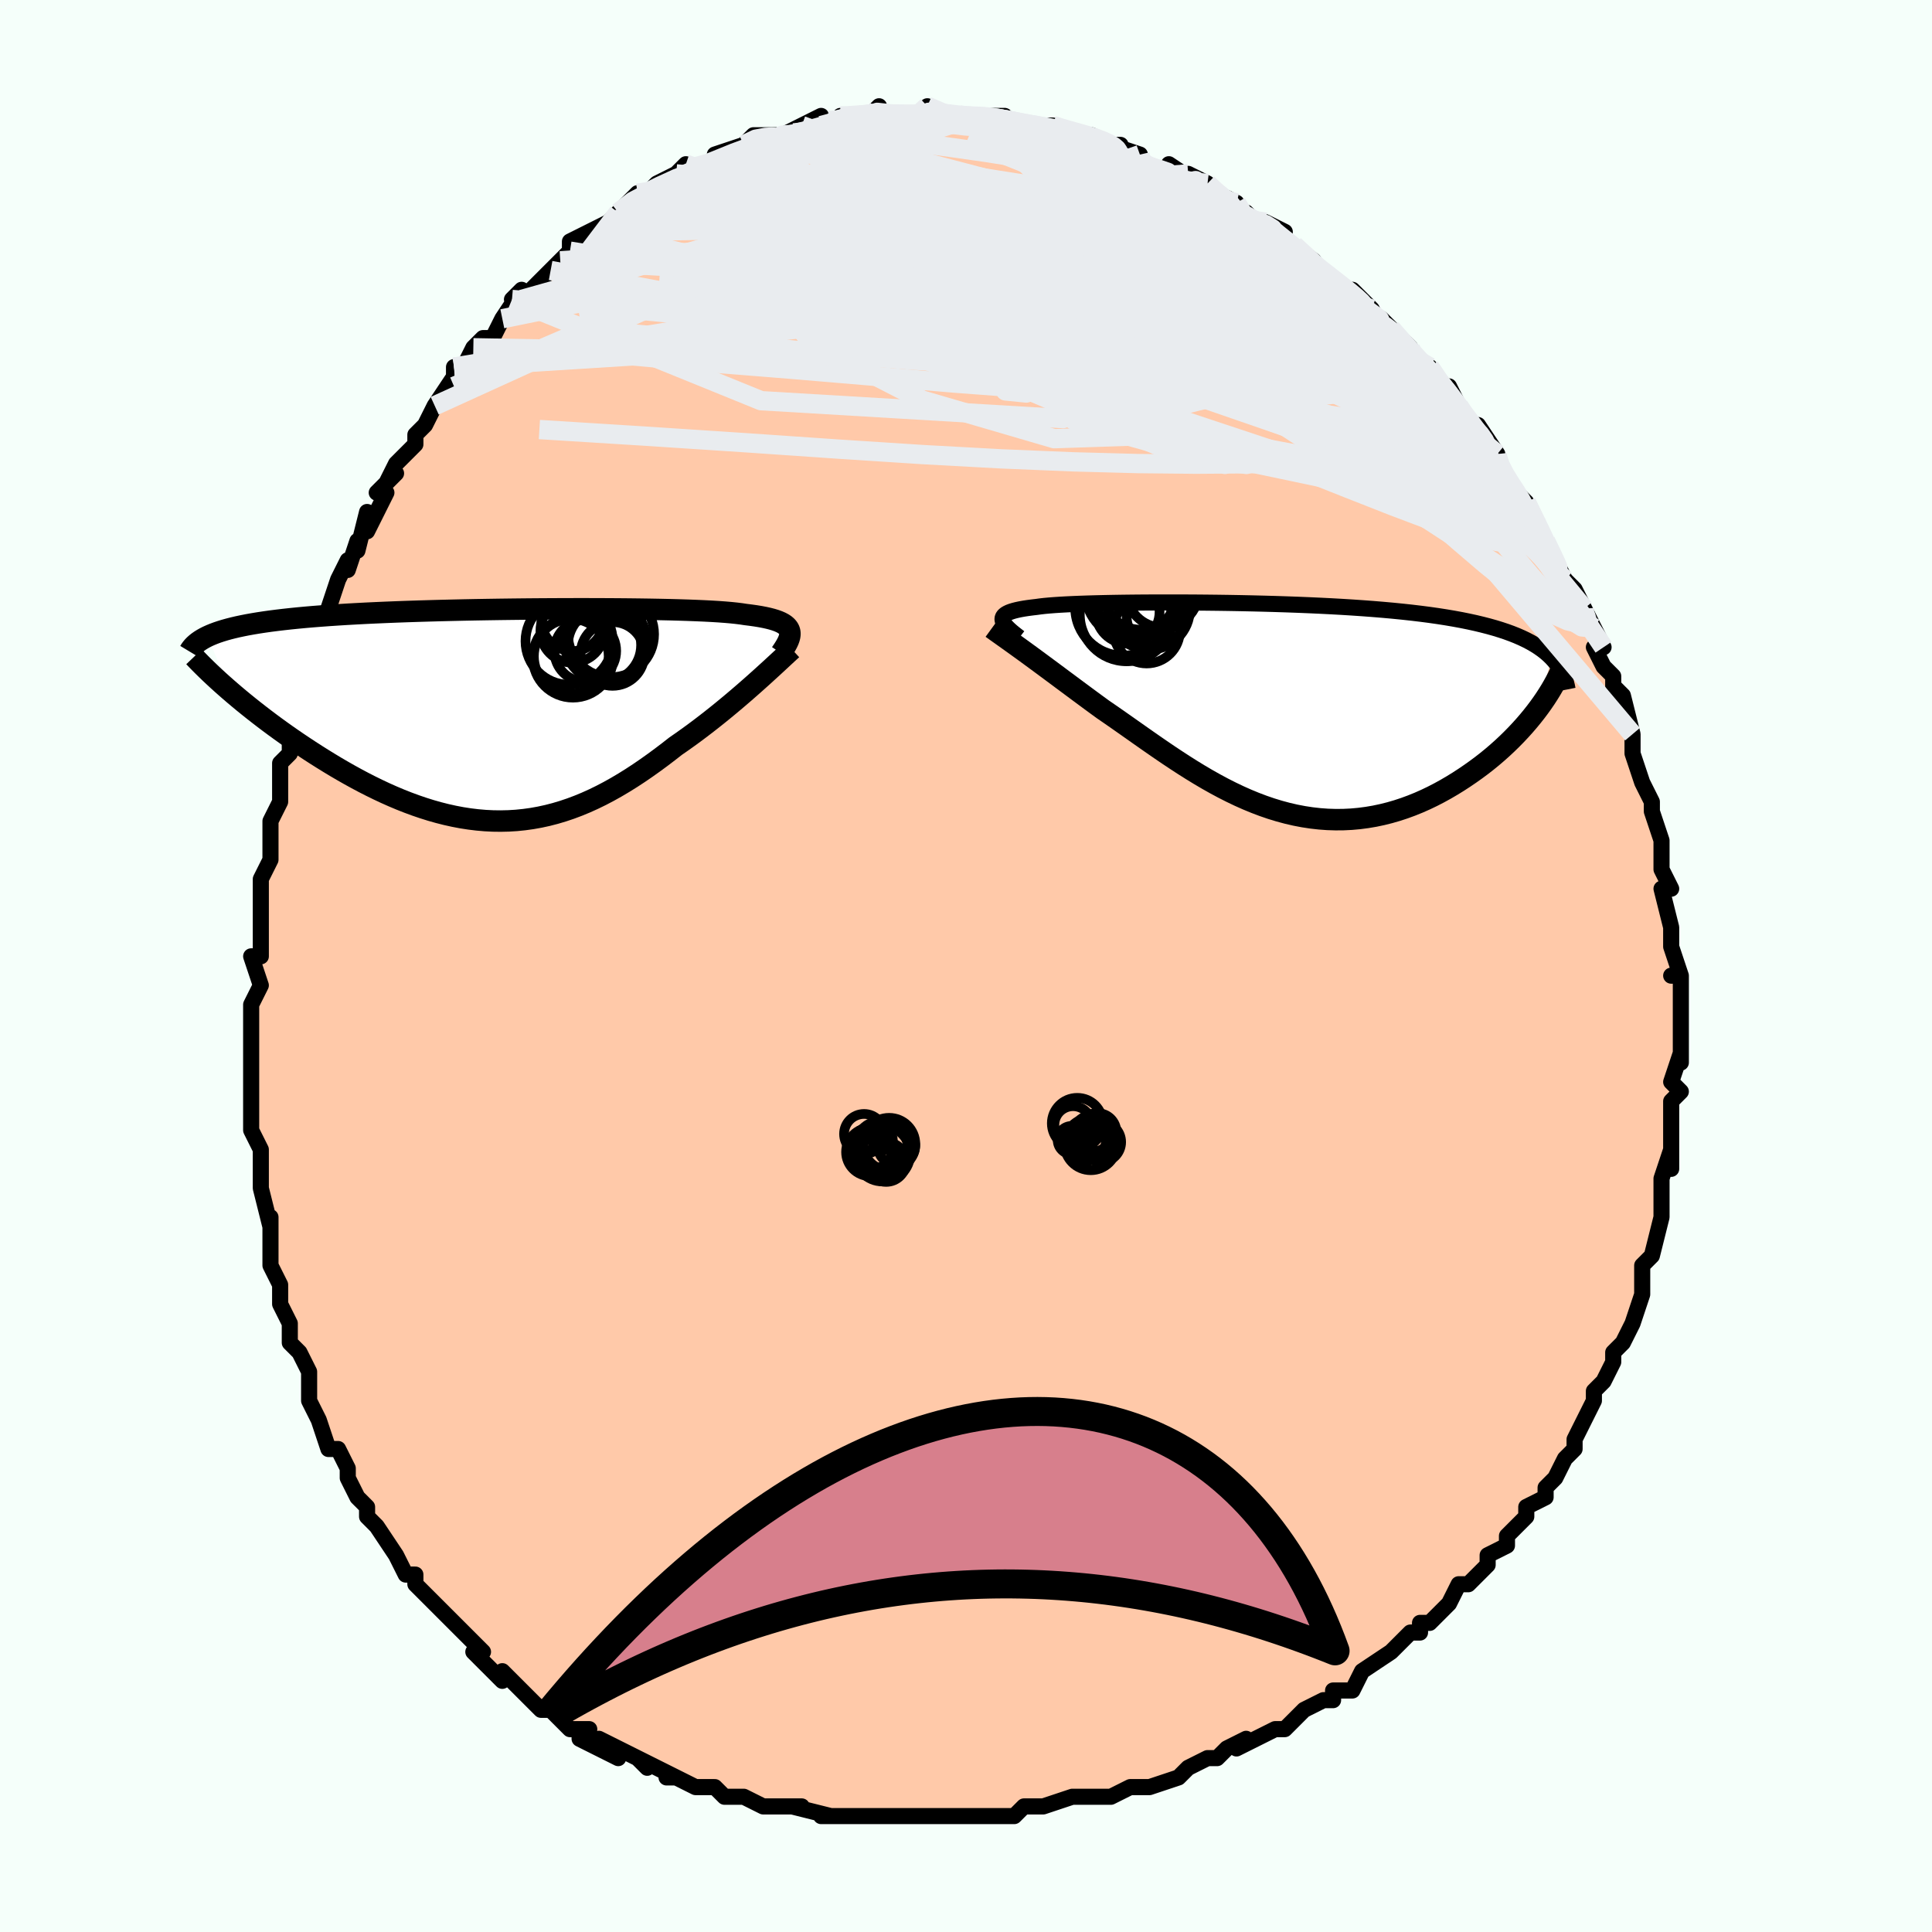 <svg viewBox="-100 -100 200 200" xmlns="http://www.w3.org/2000/svg" width="400" height="400" id="face-svg"><defs><clipPath id="leftEyeClipPath"><polyline points="30.139,-8.697,30.072,-8.866,29.972,-9.025,29.84,-9.175,29.674,-9.317,29.473,-9.45,29.239,-9.575,28.97,-9.692,28.666,-9.802,28.327,-9.905,27.954,-10.001,27.546,-10.091,27.104,-10.175,26.628,-10.253,26.118,-10.325,25.576,-10.393,25.137,-10.46,24.64,-10.522,24.086,-10.58,23.474,-10.633,22.807,-10.682,22.085,-10.726,21.311,-10.766,20.486,-10.802,19.612,-10.835,18.692,-10.864,17.728,-10.89,16.724,-10.912,15.682,-10.931,14.605,-10.947,13.496,-10.96,12.358,-10.97,11.195,-10.977,10.01,-10.982,8.807,-10.984,7.587,-10.983,6.356,-10.979,5.115,-10.973,3.868,-10.965,2.618,-10.954,1.369,-10.94,0.122,-10.924,-1.118,-10.905,-2.35,-10.884,-3.571,-10.86,-4.778,-10.833,-5.969,-10.804,-7.141,-10.772,-8.293,-10.738,-9.423,-10.701,-10.529,-10.661,-11.61,-10.618,-12.663,-10.572,-13.688,-10.524,-14.685,-10.472,-15.651,-10.418,-16.586,-10.36,-17.49,-10.3,-18.363,-10.236,-19.205,-10.17,-20.015,-10.1,-20.793,-10.027,-21.541,-9.951,-22.259,-9.872,-22.948,-9.79,-23.609,-9.705,-24.242,-9.616,-24.848,-9.524,-25.427,-9.428,-25.98,-9.329,-26.505,-9.225,-27.005,-9.119,-27.478,-9.008,-27.925,-8.894,-28.348,-8.776,-28.745,-8.654,-29.118,-8.529,-29.467,-8.399,-29.793,-8.266,-30.096,-8.13,-27.762,-2.463,-27.307,-2.073,-26.837,-1.678,-26.353,-1.278,-25.854,-0.874,-25.342,-0.466,-24.815,-0.054,-24.276,0.361,-23.723,0.778,-23.158,1.197,-22.58,1.617,-21.99,2.038,-21.388,2.458,-20.775,2.878,-20.152,3.296,-19.515,3.715,-18.864,4.135,-18.199,4.554,-17.52,4.973,-16.829,5.389,-16.125,5.801,-15.411,6.207,-14.685,6.606,-13.95,6.997,-13.205,7.377,-12.452,7.746,-11.691,8.103,-10.923,8.444,-10.148,8.77,-9.368,9.078,-8.582,9.368,-7.791,9.638,-6.997,9.887,-6.199,10.113,-5.399,10.316,-4.596,10.494,-3.791,10.647,-2.984,10.772,-2.177,10.87,-1.369,10.94,-0.56,10.981,0.248,10.991,1.056,10.972,1.863,10.922,2.669,10.84,3.474,10.728,4.278,10.584,5.081,10.409,5.881,10.202,6.68,9.964,7.477,9.696,8.272,9.397,9.065,9.069,9.855,8.712,10.643,8.327,11.429,7.915,12.212,7.477,12.992,7.015,13.77,6.53,14.544,6.023,15.314,5.496,16.081,4.951,16.844,4.39,17.602,3.814,18.354,3.227,18.989,2.788,19.617,2.341,20.238,1.889,20.851,1.431,21.456,0.969,22.052,0.505,22.638,0.039,23.213,-0.426,23.777,-0.891,24.329,-1.352,24.868,-1.81,25.393,-2.261,25.902,-2.705,26.396,-3.14,26.872,-3.565"></polyline></clipPath><clipPath id="rightEyeClipPath"><polyline points="-28.069,-9.245,-28.073,-9.379,-28.045,-9.505,-27.982,-9.624,-27.885,-9.736,-27.753,-9.841,-27.587,-9.94,-27.387,-10.034,-27.151,-10.121,-26.881,-10.203,-26.577,-10.279,-26.239,-10.351,-25.867,-10.418,-25.461,-10.48,-25.022,-10.538,-24.551,-10.593,-24.169,-10.646,-23.733,-10.696,-23.242,-10.741,-22.699,-10.784,-22.103,-10.823,-21.455,-10.859,-20.757,-10.892,-20.012,-10.921,-19.219,-10.948,-18.382,-10.972,-17.503,-10.993,-16.584,-11.011,-15.628,-11.026,-14.637,-11.038,-13.614,-11.047,-12.561,-11.053,-11.482,-11.056,-10.38,-11.056,-9.257,-11.053,-8.116,-11.047,-6.961,-11.037,-5.794,-11.024,-4.617,-11.007,-3.435,-10.986,-2.25,-10.961,-1.064,-10.932,0.12,-10.899,1.299,-10.861,2.471,-10.819,3.633,-10.772,4.783,-10.72,5.919,-10.663,7.038,-10.601,8.139,-10.533,9.22,-10.459,10.279,-10.38,11.315,-10.294,12.327,-10.203,13.312,-10.105,14.27,-10.001,15.201,-9.89,16.103,-9.773,16.975,-9.649,17.818,-9.518,18.631,-9.38,19.414,-9.236,20.167,-9.084,20.891,-8.926,21.585,-8.76,22.251,-8.588,22.889,-8.409,23.5,-8.221,24.085,-8.026,24.642,-7.823,25.171,-7.612,25.674,-7.392,26.15,-7.165,26.6,-6.929,27.023,-6.685,27.419,-6.433,27.79,-6.172,28.135,-5.904,28.454,-5.627,28.749,-5.341,27.466,-0.172,27.113,0.296,26.742,0.766,26.353,1.237,25.946,1.709,25.52,2.181,25.077,2.652,24.617,3.12,24.139,3.586,23.645,4.047,23.133,4.504,22.606,4.954,22.063,5.397,21.505,5.831,20.932,6.256,20.342,6.675,19.734,7.089,19.108,7.496,18.464,7.893,17.804,8.279,17.128,8.651,16.437,9.008,15.732,9.346,15.012,9.665,14.279,9.962,13.534,10.236,12.778,10.485,12.011,10.707,11.233,10.902,10.447,11.068,9.652,11.203,8.85,11.308,8.041,11.381,7.225,11.421,6.405,11.428,5.58,11.402,4.751,11.342,3.92,11.248,3.085,11.121,2.25,10.961,1.413,10.768,0.576,10.543,-0.262,10.287,-1.098,10,-1.933,9.684,-2.766,9.34,-3.596,8.97,-4.424,8.574,-5.249,8.155,-6.07,7.714,-6.887,7.254,-7.699,6.776,-8.506,6.282,-9.308,5.775,-10.105,5.257,-10.896,4.731,-11.68,4.198,-12.458,3.662,-13.229,3.124,-13.993,2.587,-14.75,2.054,-15.498,1.527,-16.238,1.008,-16.97,0.5,-17.692,0.004,-18.316,-0.452,-18.932,-0.904,-19.539,-1.352,-20.136,-1.794,-20.723,-2.23,-21.3,-2.659,-21.866,-3.079,-22.419,-3.491,-22.96,-3.893,-23.488,-4.284,-24.001,-4.664,-24.5,-5.032,-24.982,-5.386,-25.448,-5.727,-25.897,-6.054"></polyline></clipPath><filter id="fuzzy"><feTurbulence id="turbulence" baseFrequency="0.05" numOctaves="3" type="noise" result="noise"></feTurbulence><feDisplacementMap in="SourceGraphic" in2="noise" scale="2"></feDisplacementMap></filter><linearGradient id="rainbowGradient" x1="0%" y1="0%" x2="100%" y2="0%"><stop offset="0%" style="stop-color: rgb(220, 208, 186);  stop-opacity: 1"></stop><stop offset="50%" style="stop-color: rgb(255, 192, 203);  stop-opacity: 1"></stop><stop offset="100%" style="stop-color: rgb(185, 55, 55);  stop-opacity: 1"></stop></linearGradient></defs><title>That&#39;s an ugly face</title><desc>CREATED BY XUAN TANG, MORE INFO AT TXSTC55.GITHUB.IO</desc><rect x="-100" y="-100" width="100%" height="100%" opacity="1" fill="rgb(245, 255, 250)"></rect><polyline id="faceContour" points="74,1,73,1,74,1,74,6,74,6,74,5,74,7,74,10,74,9,73,12,74,13,73,14,73,15,73,16,73,19,73,21,73,19,72,22,72,23,72,25,72,24,72,26,71,30,71,30,70,31,70,31,70,33,70,34,69,37,69,37,69,37,68,39,67,40,67,41,66,43,65,44,65,45,65,45,64,47,64,47,63,49,63,50,62,51,61,53,60,54,60,55,58,56,58,57,56,59,56,59,56,60,54,61,54,62,53,63,52,64,51,64,50,66,49,67,48,68,47,68,47,69,46,69,44,71,44,71,44,71,41,73,40,75,38,75,38,76,37,76,37,76,35,77,34,78,33,79,33,79,32,79,30,80,28,81,29,80,27,81,26,82,25,82,23,83,23,83,22,84,19,85,17,85,17,85,15,86,14,86,12,86,13,86,11,86,8,87,6,87,6,87,5,88,4,88,0,88,2,88,0,88,-1,88,-2,88,-5,88,-5,88,-6,88,-7,88,-9,88,-10,88,-13,88,-12,88,-15,88,-14,88,-18,87,-17,87,-19,87,-21,87,-23,86,-23,86,-23,86,-25,86,-26,85,-28,85,-28,85,-30,84,-31,84,-30,84,-34,82,-33,83,-34,82,-38,80,-36,82,-40,80,-40,79,-39,79,-41,79,-43,77,-44,77,-46,75,-46,75,-47,74,-48,73,-48,74,-50,72,-51,71,-50,71,-51,70,-52,69,-54,67,-55,66,-55,66,-55,66,-57,64,-57,63,-58,63,-59,61,-61,58,-61,58,-62,57,-62,56,-63,55,-64,53,-64,53,-64,52,-65,50,-66,50,-67,47,-67,47,-68,45,-68,44,-68,44,-68,42,-69,40,-70,39,-70,37,-70,37,-71,35,-71,35,-71,33,-72,31,-72,31,-72,30,-72,26,-72,27,-73,23,-73,22,-73,21,-73,19,-73,19,-74,17,-74,15,-74,14,-74,11,-74,9,-74,8,-74,7,-74,6,-74,5,-74,4,-73,2,-74,-1,-73,-1,-73,-4,-73,-4,-73,-6,-73,-7,-73,-8,-73,-9,-72,-11,-72,-14,-72,-15,-71,-17,-71,-20,-71,-21,-71,-21,-70,-22,-70,-24,-70,-25,-69,-28,-69,-29,-68,-29,-68,-31,-68,-32,-67,-35,-67,-34,-66,-36,-66,-37,-65,-40,-64,-42,-64,-41,-63,-44,-63,-43,-62,-47,-62,-45,-60,-49,-61,-49,-59,-51,-60,-50,-59,-52,-57,-54,-57,-55,-56,-56,-55,-58,-55,-58,-53,-61,-53,-62,-53,-60,-51,-64,-50,-65,-49,-65,-49,-65,-48,-67,-48,-67,-46,-70,-47,-69,-46,-69,-45,-70,-42,-73,-43,-72,-41,-74,-41,-74,-41,-75,-39,-76,-37,-77,-38,-76,-35,-79,-35,-79,-36,-78,-34,-80,-34,-79,-32,-81,-30,-82,-29,-83,-29,-82,-26,-83,-25,-84,-26,-84,-23,-85,-22,-85,-23,-85,-22,-86,-19,-86,-20,-86,-19,-86,-17,-87,-15,-88,-15,-87,-14,-87,-13,-88,-13,-88,-11,-88,-10,-88,-9,-89,-9,-88,-6,-88,-6,-88,-5,-88,-4,-89,-2,-88,-1,-88,1,-88,1,-88,2,-88,3,-88,4,-88,5,-87,7,-87,6,-87,9,-87,9,-87,12,-86,13,-86,13,-86,15,-85,16,-85,15,-85,18,-84,18,-83,18,-83,21,-82,21,-83,24,-81,23,-82,25,-81,26,-80,26,-80,28,-79,28,-78,29,-78,30,-77,31,-77,33,-76,32,-76,36,-73,34,-74,37,-72,37,-72,37,-72,39,-70,40,-70,41,-69,42,-68,43,-66,43,-67,44,-66,46,-64,46,-64,46,-63,48,-62,48,-62,49,-60,50,-60,51,-58,52,-56,53,-55,53,-56,55,-53,55,-53,55,-52,55,-51,58,-48,57,-49,58,-48,59,-46,60,-44,60,-44,61,-42,62,-40,62,-40,63,-39,64,-37,64,-36,64,-37,65,-35,66,-33,65,-33,66,-31,67,-30,67,-29,68,-28,69,-24,69,-24,69,-23,69,-23,69,-22,70,-19,71,-17,71,-17,71,-16,72,-13,72,-11,72,-12,72,-11,72,-10,73,-8,72,-8,73,-4,73,-4,73,-2,73,-2,74,1,73,1" fill="#ffc9a9" stroke="black" stroke-width="1.667" stroke-linejoin="round" filter="url(#fuzzy)"></polyline><g transform="translate(31.853 -26.577)"><polyline id="rightCountour" points="-28.069,-9.245,-28.073,-9.379,-28.045,-9.505,-27.982,-9.624,-27.885,-9.736,-27.753,-9.841,-27.587,-9.94,-27.387,-10.034,-27.151,-10.121,-26.881,-10.203,-26.577,-10.279,-26.239,-10.351,-25.867,-10.418,-25.461,-10.48,-25.022,-10.538,-24.551,-10.593,-24.169,-10.646,-23.733,-10.696,-23.242,-10.741,-22.699,-10.784,-22.103,-10.823,-21.455,-10.859,-20.757,-10.892,-20.012,-10.921,-19.219,-10.948,-18.382,-10.972,-17.503,-10.993,-16.584,-11.011,-15.628,-11.026,-14.637,-11.038,-13.614,-11.047,-12.561,-11.053,-11.482,-11.056,-10.38,-11.056,-9.257,-11.053,-8.116,-11.047,-6.961,-11.037,-5.794,-11.024,-4.617,-11.007,-3.435,-10.986,-2.25,-10.961,-1.064,-10.932,0.12,-10.899,1.299,-10.861,2.471,-10.819,3.633,-10.772,4.783,-10.72,5.919,-10.663,7.038,-10.601,8.139,-10.533,9.22,-10.459,10.279,-10.38,11.315,-10.294,12.327,-10.203,13.312,-10.105,14.27,-10.001,15.201,-9.89,16.103,-9.773,16.975,-9.649,17.818,-9.518,18.631,-9.38,19.414,-9.236,20.167,-9.084,20.891,-8.926,21.585,-8.76,22.251,-8.588,22.889,-8.409,23.5,-8.221,24.085,-8.026,24.642,-7.823,25.171,-7.612,25.674,-7.392,26.15,-7.165,26.6,-6.929,27.023,-6.685,27.419,-6.433,27.79,-6.172,28.135,-5.904,28.454,-5.627,28.749,-5.341,27.466,-0.172,27.113,0.296,26.742,0.766,26.353,1.237,25.946,1.709,25.52,2.181,25.077,2.652,24.617,3.12,24.139,3.586,23.645,4.047,23.133,4.504,22.606,4.954,22.063,5.397,21.505,5.831,20.932,6.256,20.342,6.675,19.734,7.089,19.108,7.496,18.464,7.893,17.804,8.279,17.128,8.651,16.437,9.008,15.732,9.346,15.012,9.665,14.279,9.962,13.534,10.236,12.778,10.485,12.011,10.707,11.233,10.902,10.447,11.068,9.652,11.203,8.85,11.308,8.041,11.381,7.225,11.421,6.405,11.428,5.58,11.402,4.751,11.342,3.92,11.248,3.085,11.121,2.25,10.961,1.413,10.768,0.576,10.543,-0.262,10.287,-1.098,10,-1.933,9.684,-2.766,9.34,-3.596,8.97,-4.424,8.574,-5.249,8.155,-6.07,7.714,-6.887,7.254,-7.699,6.776,-8.506,6.282,-9.308,5.775,-10.105,5.257,-10.896,4.731,-11.68,4.198,-12.458,3.662,-13.229,3.124,-13.993,2.587,-14.75,2.054,-15.498,1.527,-16.238,1.008,-16.97,0.5,-17.692,0.004,-18.316,-0.452,-18.932,-0.904,-19.539,-1.352,-20.136,-1.794,-20.723,-2.23,-21.3,-2.659,-21.866,-3.079,-22.419,-3.491,-22.96,-3.893,-23.488,-4.284,-24.001,-4.664,-24.5,-5.032,-24.982,-5.386,-25.448,-5.727,-25.897,-6.054" fill="white" stroke="white" stroke-width="0" stroke-linejoin="round" filter="url(#fuzzy)"></polyline></g><g transform="translate(-48.405 -25.994)"><polyline id="leftCountour" points="30.139,-8.697,30.072,-8.866,29.972,-9.025,29.84,-9.175,29.674,-9.317,29.473,-9.45,29.239,-9.575,28.97,-9.692,28.666,-9.802,28.327,-9.905,27.954,-10.001,27.546,-10.091,27.104,-10.175,26.628,-10.253,26.118,-10.325,25.576,-10.393,25.137,-10.46,24.64,-10.522,24.086,-10.58,23.474,-10.633,22.807,-10.682,22.085,-10.726,21.311,-10.766,20.486,-10.802,19.612,-10.835,18.692,-10.864,17.728,-10.89,16.724,-10.912,15.682,-10.931,14.605,-10.947,13.496,-10.96,12.358,-10.97,11.195,-10.977,10.01,-10.982,8.807,-10.984,7.587,-10.983,6.356,-10.979,5.115,-10.973,3.868,-10.965,2.618,-10.954,1.369,-10.94,0.122,-10.924,-1.118,-10.905,-2.35,-10.884,-3.571,-10.86,-4.778,-10.833,-5.969,-10.804,-7.141,-10.772,-8.293,-10.738,-9.423,-10.701,-10.529,-10.661,-11.61,-10.618,-12.663,-10.572,-13.688,-10.524,-14.685,-10.472,-15.651,-10.418,-16.586,-10.36,-17.49,-10.3,-18.363,-10.236,-19.205,-10.17,-20.015,-10.1,-20.793,-10.027,-21.541,-9.951,-22.259,-9.872,-22.948,-9.79,-23.609,-9.705,-24.242,-9.616,-24.848,-9.524,-25.427,-9.428,-25.98,-9.329,-26.505,-9.225,-27.005,-9.119,-27.478,-9.008,-27.925,-8.894,-28.348,-8.776,-28.745,-8.654,-29.118,-8.529,-29.467,-8.399,-29.793,-8.266,-30.096,-8.13,-27.762,-2.463,-27.307,-2.073,-26.837,-1.678,-26.353,-1.278,-25.854,-0.874,-25.342,-0.466,-24.815,-0.054,-24.276,0.361,-23.723,0.778,-23.158,1.197,-22.58,1.617,-21.99,2.038,-21.388,2.458,-20.775,2.878,-20.152,3.296,-19.515,3.715,-18.864,4.135,-18.199,4.554,-17.52,4.973,-16.829,5.389,-16.125,5.801,-15.411,6.207,-14.685,6.606,-13.95,6.997,-13.205,7.377,-12.452,7.746,-11.691,8.103,-10.923,8.444,-10.148,8.77,-9.368,9.078,-8.582,9.368,-7.791,9.638,-6.997,9.887,-6.199,10.113,-5.399,10.316,-4.596,10.494,-3.791,10.647,-2.984,10.772,-2.177,10.87,-1.369,10.94,-0.56,10.981,0.248,10.991,1.056,10.972,1.863,10.922,2.669,10.84,3.474,10.728,4.278,10.584,5.081,10.409,5.881,10.202,6.68,9.964,7.477,9.696,8.272,9.397,9.065,9.069,9.855,8.712,10.643,8.327,11.429,7.915,12.212,7.477,12.992,7.015,13.77,6.53,14.544,6.023,15.314,5.496,16.081,4.951,16.844,4.39,17.602,3.814,18.354,3.227,18.989,2.788,19.617,2.341,20.238,1.889,20.851,1.431,21.456,0.969,22.052,0.505,22.638,0.039,23.213,-0.426,23.777,-0.891,24.329,-1.352,24.868,-1.81,25.393,-2.261,25.902,-2.705,26.396,-3.14,26.872,-3.565" fill="white" stroke="white" stroke-width="0" stroke-linejoin="round" filter="url(#fuzzy)"></polyline></g><g transform="translate(31.853 -26.577)"><polyline id="rightUpper" points="-26.328,-7.418,-26.626,-7.647,-26.9,-7.864,-27.148,-8.07,-27.369,-8.267,-27.561,-8.453,-27.725,-8.629,-27.858,-8.796,-27.96,-8.954,-28.031,-9.104,-28.069,-9.245,-28.073,-9.379,-28.045,-9.505,-27.982,-9.624,-27.885,-9.736,-27.753,-9.841,-27.587,-9.94,-27.387,-10.034,-27.151,-10.121,-26.881,-10.203,-26.577,-10.279,-26.239,-10.351,-25.867,-10.418,-25.461,-10.48,-25.022,-10.538,-24.551,-10.593,-24.169,-10.646,-23.733,-10.696,-23.242,-10.741,-22.699,-10.784,-22.103,-10.823,-21.455,-10.859,-20.757,-10.892,-20.012,-10.921,-19.219,-10.948,-18.382,-10.972,-17.503,-10.993,-16.584,-11.011,-15.628,-11.026,-14.637,-11.038,-13.614,-11.047,-12.561,-11.053,-11.482,-11.056,-10.38,-11.056,-9.257,-11.053,-8.116,-11.047,-6.961,-11.037,-5.794,-11.024,-4.617,-11.007,-3.435,-10.986,-2.25,-10.961,-1.064,-10.932,0.12,-10.899,1.299,-10.861,2.471,-10.819,3.633,-10.772,4.783,-10.72,5.919,-10.663,7.038,-10.601,8.139,-10.533,9.22,-10.459,10.279,-10.38,11.315,-10.294,12.327,-10.203,13.312,-10.105,14.27,-10.001,15.201,-9.89,16.103,-9.773,16.975,-9.649,17.818,-9.518,18.631,-9.38,19.414,-9.236,20.167,-9.084,20.891,-8.926,21.585,-8.76,22.251,-8.588,22.889,-8.409,23.5,-8.221,24.085,-8.026,24.642,-7.823,25.171,-7.612,25.674,-7.392,26.15,-7.165,26.6,-6.929,27.023,-6.685,27.419,-6.433,27.79,-6.172,28.135,-5.904,28.454,-5.627,28.749,-5.341,29.019,-5.048,29.265,-4.747,29.487,-4.437,29.686,-4.12,29.862,-3.795,30.017,-3.463,30.149,-3.123,30.26,-2.775,30.351,-2.421,30.422,-2.059" fill="none" stroke="black" stroke-width="1.667" stroke-linejoin="round" filter="url(#fuzzy)"></polyline><polyline id="rightLower" points="-29.172,-8.401,-28.961,-8.248,-28.722,-8.076,-28.453,-7.885,-28.159,-7.676,-27.838,-7.448,-27.494,-7.203,-27.126,-6.94,-26.737,-6.661,-26.327,-6.365,-25.897,-6.054,-25.448,-5.727,-24.982,-5.386,-24.5,-5.032,-24.001,-4.664,-23.488,-4.284,-22.96,-3.893,-22.419,-3.491,-21.866,-3.079,-21.3,-2.659,-20.723,-2.23,-20.136,-1.794,-19.539,-1.352,-18.932,-0.904,-18.316,-0.452,-17.692,0.004,-16.97,0.5,-16.238,1.008,-15.498,1.527,-14.75,2.054,-13.993,2.587,-13.229,3.124,-12.458,3.662,-11.68,4.198,-10.896,4.731,-10.105,5.257,-9.308,5.775,-8.506,6.282,-7.699,6.776,-6.887,7.254,-6.07,7.714,-5.249,8.155,-4.424,8.574,-3.596,8.97,-2.766,9.34,-1.933,9.684,-1.098,10,-0.262,10.287,0.576,10.543,1.413,10.768,2.25,10.961,3.085,11.121,3.92,11.248,4.751,11.342,5.58,11.402,6.405,11.428,7.225,11.421,8.041,11.381,8.85,11.308,9.652,11.203,10.447,11.068,11.233,10.902,12.011,10.707,12.778,10.485,13.534,10.236,14.279,9.962,15.012,9.665,15.732,9.346,16.437,9.008,17.128,8.651,17.804,8.279,18.464,7.893,19.108,7.496,19.734,7.089,20.342,6.675,20.932,6.256,21.505,5.831,22.063,5.397,22.606,4.954,23.133,4.504,23.645,4.047,24.139,3.586,24.617,3.12,25.077,2.652,25.52,2.181,25.946,1.709,26.353,1.237,26.742,0.766,27.113,0.296,27.466,-0.172,27.8,-0.637,28.116,-1.098,28.413,-1.556,28.692,-2.008,28.952,-2.456,29.195,-2.898,29.42,-3.334,29.627,-3.764,29.816,-4.188,29.989,-4.606" fill="none" stroke="black" stroke-width="2.222" stroke-linejoin="round" filter="url(#fuzzy)"></polyline><!--[--><circle r="4.953" cx="-14.569" cy="-12.194" stroke="black" fill="none" stroke-width="1" filter="url(#fuzzy)" clip-path="url(#rightEyeClipPath)"></circle><circle r="3.817" cx="-13.797" cy="-12.055" stroke="black" fill="none" stroke-width="1" filter="url(#fuzzy)" clip-path="url(#rightEyeClipPath)"></circle><circle r="4.848" cx="-15.223" cy="-9.813" stroke="black" fill="none" stroke-width="1" filter="url(#fuzzy)" clip-path="url(#rightEyeClipPath)"></circle><circle r="4.568" cx="-14.116" cy="-12.187" stroke="black" fill="none" stroke-width="1" filter="url(#fuzzy)" clip-path="url(#rightEyeClipPath)"></circle><circle r="4.976" cx="-15.576" cy="-10.526" stroke="black" fill="none" stroke-width="1" filter="url(#fuzzy)" clip-path="url(#rightEyeClipPath)"></circle><circle r="3.736" cx="-11.499" cy="-12.195" stroke="black" fill="none" stroke-width="1" filter="url(#fuzzy)" clip-path="url(#rightEyeClipPath)"></circle><circle r="3.453" cx="-13.153" cy="-8.193" stroke="black" fill="none" stroke-width="1" filter="url(#fuzzy)" clip-path="url(#rightEyeClipPath)"></circle><circle r="4.227" cx="-12.895" cy="-10.392" stroke="black" fill="none" stroke-width="1" filter="url(#fuzzy)" clip-path="url(#rightEyeClipPath)"></circle><circle r="3.301" cx="-15.117" cy="-10.088" stroke="black" fill="none" stroke-width="1" filter="url(#fuzzy)" clip-path="url(#rightEyeClipPath)"></circle><circle r="3.037" cx="-12.189" cy="-9.618" stroke="black" fill="none" stroke-width="1" filter="url(#fuzzy)" clip-path="url(#rightEyeClipPath)"></circle><!--]--></g><g transform="translate(-48.405 -25.994)"><polyline id="leftUpper" points="29.24,-6.389,29.438,-6.677,29.616,-6.952,29.772,-7.212,29.906,-7.46,30.015,-7.695,30.097,-7.918,30.152,-8.129,30.178,-8.329,30.174,-8.518,30.139,-8.697,30.072,-8.866,29.972,-9.025,29.84,-9.175,29.674,-9.317,29.473,-9.45,29.239,-9.575,28.97,-9.692,28.666,-9.802,28.327,-9.905,27.954,-10.001,27.546,-10.091,27.104,-10.175,26.628,-10.253,26.118,-10.325,25.576,-10.393,25.137,-10.46,24.64,-10.522,24.086,-10.58,23.474,-10.633,22.807,-10.682,22.085,-10.726,21.311,-10.766,20.486,-10.802,19.612,-10.835,18.692,-10.864,17.728,-10.89,16.724,-10.912,15.682,-10.931,14.605,-10.947,13.496,-10.96,12.358,-10.97,11.195,-10.977,10.01,-10.982,8.807,-10.984,7.587,-10.983,6.356,-10.979,5.115,-10.973,3.868,-10.965,2.618,-10.954,1.369,-10.94,0.122,-10.924,-1.118,-10.905,-2.35,-10.884,-3.571,-10.86,-4.778,-10.833,-5.969,-10.804,-7.141,-10.772,-8.293,-10.738,-9.423,-10.701,-10.529,-10.661,-11.61,-10.618,-12.663,-10.572,-13.688,-10.524,-14.685,-10.472,-15.651,-10.418,-16.586,-10.36,-17.49,-10.3,-18.363,-10.236,-19.205,-10.17,-20.015,-10.1,-20.793,-10.027,-21.541,-9.951,-22.259,-9.872,-22.948,-9.79,-23.609,-9.705,-24.242,-9.616,-24.848,-9.524,-25.427,-9.428,-25.98,-9.329,-26.505,-9.225,-27.005,-9.119,-27.478,-9.008,-27.925,-8.894,-28.348,-8.776,-28.745,-8.654,-29.118,-8.529,-29.467,-8.399,-29.793,-8.266,-30.096,-8.13,-30.376,-7.989,-30.634,-7.845,-30.872,-7.697,-31.088,-7.546,-31.284,-7.391,-31.461,-7.233,-31.618,-7.071,-31.757,-6.906,-31.878,-6.737,-31.981,-6.566" fill="none" stroke="black" stroke-width="2.222" stroke-linejoin="round" filter="url(#fuzzy)"></polyline><polyline id="leftLower" points="30.384,-6.79,30.158,-6.582,29.899,-6.343,29.61,-6.074,29.293,-5.779,28.948,-5.459,28.578,-5.117,28.184,-4.755,27.767,-4.374,27.33,-3.976,26.872,-3.565,26.396,-3.14,25.902,-2.705,25.393,-2.261,24.868,-1.81,24.329,-1.352,23.777,-0.891,23.213,-0.426,22.638,0.039,22.052,0.505,21.456,0.969,20.851,1.431,20.238,1.889,19.617,2.341,18.989,2.788,18.354,3.227,17.602,3.814,16.844,4.39,16.081,4.951,15.314,5.496,14.544,6.023,13.77,6.53,12.992,7.015,12.212,7.477,11.429,7.915,10.643,8.327,9.855,8.712,9.065,9.069,8.272,9.397,7.477,9.696,6.68,9.964,5.881,10.202,5.081,10.409,4.278,10.584,3.474,10.728,2.669,10.84,1.863,10.922,1.056,10.972,0.248,10.991,-0.56,10.981,-1.369,10.94,-2.177,10.87,-2.984,10.772,-3.791,10.647,-4.596,10.494,-5.399,10.316,-6.199,10.113,-6.997,9.887,-7.791,9.638,-8.582,9.368,-9.368,9.078,-10.148,8.77,-10.923,8.444,-11.691,8.103,-12.452,7.746,-13.205,7.377,-13.95,6.997,-14.685,6.606,-15.411,6.207,-16.125,5.801,-16.829,5.389,-17.52,4.973,-18.199,4.554,-18.864,4.135,-19.515,3.715,-20.152,3.296,-20.775,2.878,-21.388,2.458,-21.99,2.038,-22.58,1.617,-23.158,1.197,-23.723,0.778,-24.276,0.361,-24.815,-0.054,-25.342,-0.466,-25.854,-0.874,-26.353,-1.278,-26.837,-1.678,-27.307,-2.073,-27.762,-2.463,-28.203,-2.847,-28.629,-3.225,-29.04,-3.596,-29.436,-3.962,-29.818,-4.32,-30.185,-4.673,-30.537,-5.018,-30.875,-5.356,-31.199,-5.688,-31.509,-6.013" fill="none" stroke="black" stroke-width="2.222" stroke-linejoin="round" filter="url(#fuzzy)"></polyline><!--[--><circle r="4.456" cx="11.659" cy="-8.353" stroke="black" fill="none" stroke-width="1" filter="url(#fuzzy)" clip-path="url(#leftEyeClipPath)"></circle><circle r="3.786" cx="10.987" cy="-7.226" stroke="black" fill="none" stroke-width="1" filter="url(#fuzzy)" clip-path="url(#leftEyeClipPath)"></circle><circle r="3.199" cx="8.993" cy="-6.624" stroke="black" fill="none" stroke-width="1" filter="url(#fuzzy)" clip-path="url(#leftEyeClipPath)"></circle><circle r="3.309" cx="7.659" cy="-8.718" stroke="black" fill="none" stroke-width="1" filter="url(#fuzzy)" clip-path="url(#leftEyeClipPath)"></circle><circle r="4.513" cx="7.318" cy="-7.636" stroke="black" fill="none" stroke-width="1" filter="url(#fuzzy)" clip-path="url(#leftEyeClipPath)"></circle><circle r="3.302" cx="11.816" cy="-6.311" stroke="black" fill="none" stroke-width="1" filter="url(#fuzzy)" clip-path="url(#leftEyeClipPath)"></circle><circle r="3.873" cx="7.543" cy="-6.063" stroke="black" fill="none" stroke-width="1" filter="url(#fuzzy)" clip-path="url(#leftEyeClipPath)"></circle><circle r="3.222" cx="7.672" cy="-9.825" stroke="black" fill="none" stroke-width="1" filter="url(#fuzzy)" clip-path="url(#leftEyeClipPath)"></circle><circle r="4.251" cx="11.07" cy="-7.653" stroke="black" fill="none" stroke-width="1" filter="url(#fuzzy)" clip-path="url(#leftEyeClipPath)"></circle><circle r="4.147" cx="7.716" cy="-5.934" stroke="black" fill="none" stroke-width="1" filter="url(#fuzzy)" clip-path="url(#leftEyeClipPath)"></circle><!--]--></g><g id="hairs"><!--[--><polyline points="55,-53,55.036,-52.648,55.31,-51.816,55.824,-50.823,56.412,-49.886,56.956,-49.054,57.411,-48.305,57.762,-47.631,57.996,-47.061,58.098,-46.642,58.051,-46.426,57.837,-46.452,57.439,-46.747,56.836,-47.332,56.009,-48.219,54.938,-49.415,53.607,-50.918,52.009,-52.717,50.148,-54.805,48.038,-57.187,45.696,-59.886,43.117,-62.947,40.251,-66.443,36.907,-70.544" fill="none" stroke="rgb(233, 236, 239)" stroke-width="2" stroke-linejoin="round" filter="url(#fuzzy)"></polyline><polyline points="9,-87,11.298,-86.233,13.076,-85.506,14.844,-84.595,16.757,-83.469,18.827,-82.149,21.043,-80.666,23.393,-79.066,25.861,-77.416,28.419,-75.77,31.03,-74.156,33.635,-72.569,36.16,-70.999,38.548,-69.452,40.791,-67.959,42.802,-66.638" fill="none" stroke="rgb(233, 236, 239)" stroke-width="2" stroke-linejoin="round" filter="url(#fuzzy)"></polyline><polyline points="51,-58,51.685,-56.574,51.824,-55.788,51.45,-55.178,50.534,-54.584,49.06,-54,47.053,-53.454,44.541,-52.979,41.526,-52.597,37.982,-52.312,33.872,-52.112,29.165,-51.988,23.825,-51.949,17.819,-52.011,11.118,-52.19,3.704,-52.497,-4.42,-52.939,-13.249,-53.511,-22.795,-54.167,-33.099,-54.844,-44.163,-55.535" fill="none" stroke="rgb(233, 236, 239)" stroke-width="2" stroke-linejoin="round" filter="url(#fuzzy)"></polyline><polyline points="18,-83,19.922,-82.492,20.879,-82.164,21.268,-81.768,21.181,-81.293,20.652,-80.734,19.688,-80.096,18.275,-79.392,16.404,-78.642,14.069,-77.857,11.265,-77.04,7.968,-76.178,4.138,-75.245,-0.276,-74.225,-5.31,-73.125,-10.973,-71.987,-17.248,-70.859,-24.135,-69.724,-31.686,-68.475,-39.96,-66.987" fill="none" stroke="rgb(233, 236, 239)" stroke-width="2" stroke-linejoin="round" filter="url(#fuzzy)"></polyline><polyline points="-2,-88,-0.834,-87.995,0.299,-87.98,1.309,-87.947,2.279,-87.876,3.246,-87.754,4.2,-87.59,5.113,-87.412,5.965,-87.246,6.74,-87.106,7.417,-86.99,7.963,-86.889,8.328,-86.795,8.453,-86.711,8.282,-86.645,7.772,-86.607,6.897,-86.606,5.655,-86.64,4.063,-86.704,2.147,-86.8,-0.091,-86.964,-2.714,-87.283,-5.816,-87.89" fill="none" stroke="rgb(233, 236, 239)" stroke-width="2" stroke-linejoin="round" filter="url(#fuzzy)"></polyline><polyline points="46,-64,46.302,-63.145,46.492,-62.467,46.243,-61.841,45.531,-61.199,44.341,-60.548,42.63,-59.945,40.356,-59.46,37.481,-59.133,33.976,-58.966,29.812,-58.928,24.967,-58.989,19.433,-59.136,13.219,-59.386,6.346,-59.779,-1.175,-60.34,-9.355,-61.036,-18.232,-61.784,-27.84,-62.555,-38.16,-63.491" fill="none" stroke="rgb(233, 236, 239)" stroke-width="2" stroke-linejoin="round" filter="url(#fuzzy)"></polyline><polyline points="25,-81,25.729,-80.305,26.36,-79.76,26.94,-79.234,27.429,-78.759,27.817,-78.356,28.089,-78.012,28.209,-77.702,28.132,-77.413,27.815,-77.155,27.223,-76.955,26.334,-76.849,25.135,-76.863,23.619,-77.007,21.784,-77.277,19.622,-77.656,17.117,-78.134,14.247,-78.709,10.988,-79.395,7.328,-80.22,3.26,-81.215,-1.244,-82.395,-6.292,-83.711,-12.124,-84.991" fill="none" stroke="rgb(233, 236, 239)" stroke-width="2" stroke-linejoin="round" filter="url(#fuzzy)"></polyline><polyline points="-19,-86,-19.002,-86.012,-17.611,-86.128,-15.461,-86.215,-12.962,-86.136,-10.288,-85.885,-7.466,-85.531,-4.478,-85.132,-1.313,-84.704,2.006,-84.231,5.431,-83.694,8.91,-83.089,12.41,-82.435,15.901,-81.785,19.316,-81.208,22.583,-80.702" fill="none" stroke="rgb(233, 236, 239)" stroke-width="2" stroke-linejoin="round" filter="url(#fuzzy)"></polyline><polyline points="18,-84,18.152,-83.323,18.749,-82.912,19.51,-82.595,20.151,-82.302,20.533,-81.995,20.615,-81.659,20.397,-81.29,19.881,-80.892,19.065,-80.481,17.938,-80.071,16.49,-79.678,14.706,-79.306,12.567,-78.947,10.051,-78.585,7.134,-78.202,3.798,-77.796,0.042,-77.394,-4.119,-77.041,-8.672,-76.775,-13.632,-76.587,-19.059,-76.416,-25.018,-76.215,-31.539,-76.084" fill="none" stroke="rgb(233, 236, 239)" stroke-width="2" stroke-linejoin="round" filter="url(#fuzzy)"></polyline><polyline points="30,-77,30.992,-76.77,31.721,-76.312,32.115,-75.793,32.15,-75.373,31.77,-75.173,30.932,-75.248,29.61,-75.599,27.794,-76.204,25.469,-77.04,22.592,-78.107,19.08,-79.424,14.809,-81.039,9.633,-83.045,3.414,-85.616" fill="none" stroke="rgb(233, 236, 239)" stroke-width="2" stroke-linejoin="round" filter="url(#fuzzy)"></polyline><polyline points="55,-53,54.991,-52.689,55.128,-51.98,55.414,-51.183,55.681,-50.506,55.808,-49.994,55.742,-49.622,55.463,-49.38,54.958,-49.298,54.214,-49.422,53.22,-49.799,51.961,-50.464,50.421,-51.435,48.574,-52.723,46.392,-54.327,43.843,-56.245,40.9,-58.469,37.544,-60.984,33.772,-63.784,29.599,-66.872,25.06,-70.273,20.174,-74.039,14.901,-78.247,9.168,-82.955" fill="none" stroke="rgb(233, 236, 239)" stroke-width="2" stroke-linejoin="round" filter="url(#fuzzy)"></polyline><polyline points="64,-37,63.99,-36.562,64.02,-36.283,63.949,-35.914,63.648,-35.623,63.092,-35.544,62.29,-35.732,61.239,-36.202,59.91,-36.973,58.255,-38.087,56.226,-39.603,53.786,-41.576,50.916,-44.027,47.609,-46.943,43.859,-50.294,39.649,-54.071,34.951,-58.298,29.754,-63.017,24.078,-68.248,17.947,-74.018,11.287,-80.467" fill="none" stroke="rgb(233, 236, 239)" stroke-width="2" stroke-linejoin="round" filter="url(#fuzzy)"></polyline><polyline points="-29,-82,-26.787,-82.884,-25.256,-83.578,-23.771,-84.125,-22.165,-84.579,-20.472,-84.976,-18.722,-85.338,-16.912,-85.675,-15.046,-85.994,-13.14,-86.305,-11.229,-86.62,-9.362,-86.941,-7.604,-87.247,-6.018,-87.505,-4.645,-87.701,-3.5,-87.843,-2.621,-87.943,-2.114,-87.993" fill="none" stroke="rgb(233, 236, 239)" stroke-width="2" stroke-linejoin="round" filter="url(#fuzzy)"></polyline><polyline points="44,-66,45.128,-64.71,45.376,-63.996,45.242,-63.453,44.815,-62.973,44.062,-62.514,42.943,-62.055,41.427,-61.614,39.483,-61.238,37.084,-60.986,34.198,-60.896,30.793,-60.974,26.836,-61.2,22.3,-61.547,17.181,-62.001,11.49,-62.563,5.245,-63.247,-1.545,-64.067,-8.903,-65.015,-16.898,-66.053,-25.667,-67.099,-35.405,-68.043" fill="none" stroke="rgb(233, 236, 239)" stroke-width="2" stroke-linejoin="round" filter="url(#fuzzy)"></polyline><polyline points="-36,-78,-34.474,-79.169,-32.949,-79.965,-31.155,-80.832,-29.2,-81.687,-27.18,-82.447,-25.143,-83.118,-23.13,-83.746,-21.19,-84.361,-19.367,-84.96,-17.695,-85.521,-16.187,-86.023,-14.843,-86.46,-13.663,-86.844,-12.668,-87.199,-11.893,-87.537,-11.346,-87.829,-11.001,-87.983" fill="none" stroke="rgb(233, 236, 239)" stroke-width="2" stroke-linejoin="round" filter="url(#fuzzy)"></polyline><polyline points="-35,-79,-34.945,-78.843,-34.253,-78.842,-32.836,-79.064,-30.837,-79.414,-28.409,-79.79,-25.684,-80.099,-22.754,-80.294,-19.675,-80.374,-16.484,-80.363,-13.207,-80.285,-9.866,-80.153,-6.48,-79.973,-3.06,-79.745,0.391,-79.47,3.882,-79.15,7.42,-78.791,11.006,-78.407,14.619,-78.026,18.215,-77.689,21.724,-77.432,25.074,-77.259,28.25,-77.115" fill="none" stroke="rgb(233, 236, 239)" stroke-width="2" stroke-linejoin="round" filter="url(#fuzzy)"></polyline><polyline points="59,-46,59.427,-44.75,59.17,-44.052,58.356,-43.642,56.935,-43.596,54.853,-43.968,52.068,-44.763,48.541,-45.977,44.235,-47.6,39.123,-49.61,33.18,-51.98,26.372,-54.71,18.666,-57.825,10.03,-61.339,0.419,-65.224,-10.234,-69.438,-21.879,-74.116" fill="none" stroke="rgb(233, 236, 239)" stroke-width="2" stroke-linejoin="round" filter="url(#fuzzy)"></polyline><polyline points="32,-76,34.159,-74.267,35.02,-73.484,35.57,-72.967,35.954,-72.571,36.194,-72.247,36.269,-71.985,36.131,-71.797,35.722,-71.714,34.997,-71.771,33.931,-72.001,32.513,-72.422,30.734,-73.038,28.581,-73.845,26.029,-74.845,23.044,-76.05,19.581,-77.48,15.585,-79.154,11.005,-81.078,5.835,-83.22,0.138,-85.502" fill="none" stroke="rgb(233, 236, 239)" stroke-width="2" stroke-linejoin="round" filter="url(#fuzzy)"></polyline><polyline points="60,-44,60.266,-43.448,60.721,-42.495,61.084,-41.721,61.27,-41.27,61.239,-41.153,60.953,-41.385,60.386,-41.983,59.526,-42.952,58.361,-44.294,56.864,-46.039,55.002,-48.236,52.75,-50.943,50.101,-54.197,47.064,-58.014,43.625,-62.4,39.57,-67.489" fill="none" stroke="rgb(233, 236, 239)" stroke-width="2" stroke-linejoin="round" filter="url(#fuzzy)"></polyline><polyline points="36,-73,35.522,-73.104,36.192,-72.545,37.046,-71.877,37.943,-71.176,38.855,-70.463,39.71,-69.783,40.415,-69.189,40.899,-68.737,41.129,-68.471,41.102,-68.421,40.815,-68.603,40.238,-69.042,39.311,-69.796,37.972,-70.953,36.196,-72.572,33.981,-74.61" fill="none" stroke="rgb(233, 236, 239)" stroke-width="2" stroke-linejoin="round" filter="url(#fuzzy)"></polyline><polyline points="-29,-83,-28.129,-82.703,-26.701,-83.088,-25.323,-83.64,-23.999,-84.179,-22.694,-84.662,-21.408,-85.091,-20.144,-85.48,-18.9,-85.841,-17.676,-86.179,-16.485,-86.5,-15.351,-86.807,-14.313,-87.094,-13.421,-87.351,-12.725,-87.567,-12.261,-87.733,-12.039,-87.841,-12.049,-87.886,-12.275,-87.854,-12.709,-87.742,-13.358,-87.58,-14.206,-87.527" fill="none" stroke="rgb(233, 236, 239)" stroke-width="2" stroke-linejoin="round" filter="url(#fuzzy)"></polyline><polyline points="43,-66,43.247,-66.267,43.634,-65.761,43.74,-65.088,43.441,-64.474,42.757,-63.953,41.722,-63.501,40.343,-63.082,38.601,-62.676,36.46,-62.288,33.881,-61.945,30.825,-61.685,27.264,-61.539,23.178,-61.516,18.556,-61.603,13.382,-61.776,7.643,-62.014,1.323,-62.317,-5.576,-62.722,-13.029,-63.292,-20.992,-64.066,-29.449,-64.965,-38.486,-65.817" fill="none" stroke="rgb(233, 236, 239)" stroke-width="2" stroke-linejoin="round" filter="url(#fuzzy)"></polyline><polyline points="-13,-88,-12.39,-88.011,-11.281,-88.08,-10.122,-88.168,-8.986,-88.214,-7.869,-88.212,-6.787,-88.195,-5.766,-88.187,-4.826,-88.191,-3.985,-88.192,-3.275,-88.178,-2.74,-88.15,-2.427,-88.113,-2.37,-88.073,-2.581,-88.021,-3.059,-87.943,-3.799,-87.829,-4.8,-87.682,-6.069,-87.52,-7.626,-87.375,-9.521,-87.264,-11.873,-87.134,-14.929,-86.79" fill="none" stroke="rgb(233, 236, 239)" stroke-width="2" stroke-linejoin="round" filter="url(#fuzzy)"></polyline><polyline points="58,-48,58.855,-46.279,59.481,-44.992,59.937,-44.014,60.257,-43.285,60.422,-42.838,60.396,-42.718,60.143,-42.948,59.631,-43.551,58.836,-44.549,57.741,-45.955,56.326,-47.773,54.573,-50.012,52.47,-52.709,50.019,-55.949,47.187,-59.861,43.872,-64.563" fill="none" stroke="rgb(233, 236, 239)" stroke-width="2" stroke-linejoin="round" filter="url(#fuzzy)"></polyline><polyline points="-10,-88,-9.187,-88.371,-8.281,-88.27,-7.351,-88.143,-6.514,-88.069,-5.782,-88.012,-5.156,-87.92,-4.675,-87.764,-4.398,-87.544,-4.384,-87.262,-4.665,-86.915,-5.245,-86.49,-6.11,-85.979,-7.243,-85.382,-8.633,-84.709,-10.282,-83.971,-12.213,-83.164,-14.468,-82.273,-17.103,-81.273,-20.181,-80.15,-23.745,-78.9,-27.782,-77.522,-32.223,-76.01,-37.102,-74.306" fill="none" stroke="rgb(233, 236, 239)" stroke-width="2" stroke-linejoin="round" filter="url(#fuzzy)"></polyline><polyline points="-15,-87,-14.082,-87.245,-13.208,-87.59,-12.288,-87.847,-11.34,-88.023,-10.444,-88.136,-9.666,-88.182,-9.046,-88.163,-8.62,-88.101,-8.424,-88.02,-8.5,-87.928,-8.901,-87.807,-9.698,-87.615,-10.97,-87.323,-12.758,-86.943,-15.027,-86.553,-17.829,-86.241" fill="none" stroke="rgb(233, 236, 239)" stroke-width="2" stroke-linejoin="round" filter="url(#fuzzy)"></polyline><polyline points="28,-78,29.043,-77.657,30.296,-76.957,31.698,-76.049,33.169,-74.962,34.65,-73.751,36.094,-72.503,37.46,-71.306,38.72,-70.215,39.859,-69.253,40.872,-68.427,41.736,-67.753,42.396,-67.265,42.774,-66.982,42.838,-66.879,42.629,-66.99" fill="none" stroke="rgb(233, 236, 239)" stroke-width="2" stroke-linejoin="round" filter="url(#fuzzy)"></polyline><polyline points="-11,-88,-10.098,-88.178,-9.239,-88.281,-8.346,-88.238,-7.479,-88.164,-6.715,-88.113,-6.088,-88.072,-5.616,-88.004,-5.334,-87.885,-5.295,-87.715,-5.554,-87.502,-6.149,-87.25,-7.092,-86.947,-8.391,-86.574,-10.063,-86.113,-12.145,-85.554,-14.694,-84.907,-17.775,-84.209,-21.414,-83.526,-25.513,-82.9" fill="none" stroke="rgb(233, 236, 239)" stroke-width="2" stroke-linejoin="round" filter="url(#fuzzy)"></polyline><polyline points="-23,-85,-21.76,-85.594,-20.751,-85.78,-20.13,-85.817,-19.731,-85.791,-19.542,-85.66,-19.665,-85.346,-20.197,-84.8,-21.179,-84.014,-22.619,-82.988,-24.531,-81.696,-26.961,-80.101,-29.962,-78.195,-33.539,-76.033,-37.618,-73.686,-42.2,-71.003" fill="none" stroke="rgb(233, 236, 239)" stroke-width="2" stroke-linejoin="round" filter="url(#fuzzy)"></polyline><polyline points="51,-58,51.882,-56.552,52.605,-55.714,53.204,-55.045,53.654,-54.406,53.942,-53.815,54.087,-53.321,54.106,-52.973,53.986,-52.812,53.7,-52.861,53.216,-53.131,52.505,-53.637,51.537,-54.414,50.282,-55.513,48.707,-56.989,46.786,-58.878,44.495,-61.185,41.819,-63.891,38.753,-66.981,35.324,-70.478,31.64,-74.446" fill="none" stroke="rgb(233, 236, 239)" stroke-width="2" stroke-linejoin="round" filter="url(#fuzzy)"></polyline><polyline points="-1,-88,0.364,-87.993,1.306,-87.966,2.249,-87.894,3.263,-87.756,4.322,-87.565,5.378,-87.356,6.402,-87.162,7.375,-86.99,8.279,-86.835,9.082,-86.687,9.738,-86.543,10.198,-86.412,10.42,-86.302,10.382,-86.221,10.076,-86.167,9.502,-86.141,8.654,-86.148,7.508,-86.208,6.028,-86.349,4.182,-86.584,1.966,-86.891,-0.576,-87.214,-3.327,-87.546" fill="none" stroke="rgb(233, 236, 239)" stroke-width="2" stroke-linejoin="round" filter="url(#fuzzy)"></polyline><polyline points="26,-80,27.201,-79.114,27.669,-78.423,27.824,-77.846,27.73,-77.289,27.345,-76.685,26.613,-76.002,25.488,-75.246,23.932,-74.448,21.917,-73.641,19.42,-72.844,16.432,-72.057,12.958,-71.269,9.003,-70.469,4.565,-69.647,-0.378,-68.793,-5.862,-67.906,-11.922,-67.005,-18.582,-66.127,-25.875,-65.281,-33.891,-64.346,-42.83,-62.906" fill="none" stroke="rgb(233, 236, 239)" stroke-width="2" stroke-linejoin="round" filter="url(#fuzzy)"></polyline><polyline points="55,-53,54.828,-52.764,54.466,-52.261,53.925,-51.782,53.027,-51.546,51.626,-51.612,49.652,-51.945,47.074,-52.522,43.873,-53.367,40.028,-54.532,35.519,-56.068,30.331,-58.006,24.443,-60.358,17.82,-63.124,10.411,-66.29,2.174,-69.838,-6.92,-73.723,-17.057,-77.823" fill="none" stroke="rgb(233, 236, 239)" stroke-width="2" stroke-linejoin="round" filter="url(#fuzzy)"></polyline><polyline points="-5,-88,-3.746,-88.37,-2.254,-88.256,-0.808,-88.094,0.477,-87.978,1.585,-87.895,2.545,-87.814,3.381,-87.714,4.084,-87.6,4.614,-87.497,4.927,-87.434,4.99,-87.421,4.778,-87.446,4.244,-87.491,3.28,-87.564,1.703,-87.726,-0.679,-88.115" fill="none" stroke="rgb(233, 236, 239)" stroke-width="2" stroke-linejoin="round" filter="url(#fuzzy)"></polyline><polyline points="58,-48,58.789,-46.31,59.193,-45.142,59.287,-44.331,59.113,-43.788,58.661,-43.526,57.9,-43.569,56.801,-43.929,55.337,-44.604,53.495,-45.584,51.262,-46.852,48.626,-48.393,45.569,-50.208,42.074,-52.311,38.13,-54.725,33.736,-57.466,28.884,-60.547,23.552,-63.999,17.7,-67.879,11.294,-72.258,4.353,-77.146,-3.063,-82.416" fill="none" stroke="rgb(233, 236, 239)" stroke-width="2" stroke-linejoin="round" filter="url(#fuzzy)"></polyline><polyline points="-2,-88,-0.744,-87.916,0.667,-87.671,2.144,-87.263,3.776,-86.686,5.611,-85.936,7.642,-85.035,9.84,-84.016,12.176,-82.918,14.628,-81.766,17.17,-80.576,19.765,-79.357,22.362,-78.121,24.908,-76.875,27.361,-75.625,29.704,-74.373,31.937,-73.125,34.069,-71.898,36.094,-70.725,37.974,-69.655,39.662,-68.704,41.225,-67.701" fill="none" stroke="rgb(233, 236, 239)" stroke-width="2" stroke-linejoin="round" filter="url(#fuzzy)"></polyline><polyline points="-22,-85,-22.044,-85.231,-20.899,-85.543,-19.293,-85.767,-17.471,-85.957,-15.451,-86.167,-13.264,-86.39,-10.992,-86.586,-8.728,-86.737,-6.531,-86.852,-4.428,-86.956,-2.444,-87.063,-0.619,-87.17,0.992,-87.26,2.364,-87.302,3.541,-87.26,4.583,-87.133" fill="none" stroke="rgb(233, 236, 239)" stroke-width="2" stroke-linejoin="round" filter="url(#fuzzy)"></polyline><polyline points="9,-87,9.823,-86.747,11.155,-86.371,12.354,-86.032,13.35,-85.721,14.163,-85.421,14.805,-85.125,15.282,-84.833,15.596,-84.56,15.748,-84.334,15.73,-84.19,15.51,-84.151,15.038,-84.226,14.252,-84.404,13.104,-84.663,11.565,-84.987,9.612,-85.377,7.193,-85.863,4.21,-86.511,0.538,-87.452" fill="none" stroke="rgb(233, 236, 239)" stroke-width="2" stroke-linejoin="round" filter="url(#fuzzy)"></polyline><polyline points="37,-72,36.912,-71.906,36.786,-71.524,36.431,-71.002,35.597,-70.47,34.137,-69.989,31.994,-69.603,29.152,-69.343,25.602,-69.208,21.318,-69.173,16.249,-69.219,10.341,-69.345,3.568,-69.559,-4.051,-69.865,-12.48,-70.257,-21.709,-70.75,-31.714,-71.463" fill="none" stroke="rgb(233, 236, 239)" stroke-width="2" stroke-linejoin="round" filter="url(#fuzzy)"></polyline><polyline points="58,-48,58.767,-46.377,59.129,-45.368,59.136,-44.856,58.81,-44.775,58.118,-45.16,57.013,-46.059,55.451,-47.503,53.393,-49.526,50.811,-52.165,47.684,-55.443,43.992,-59.357,39.696,-63.914,34.756,-69.152,29.288,-75.01" fill="none" stroke="rgb(233, 236, 239)" stroke-width="2" stroke-linejoin="round" filter="url(#fuzzy)"></polyline><polyline points="26,-80,27.157,-79.135,27.49,-78.489,27.403,-77.994,26.951,-77.554,26.078,-77.099,24.714,-76.595,22.81,-76.054,20.334,-75.523,17.26,-75.051,13.553,-74.661,9.177,-74.341,4.094,-74.062,-1.728,-73.798,-8.314,-73.536,-15.664,-73.274,-23.759,-73.009,-32.678,-72.699" fill="none" stroke="rgb(233, 236, 239)" stroke-width="2" stroke-linejoin="round" filter="url(#fuzzy)"></polyline><polyline points="-5,-88,-3.831,-88.377,-2.597,-88.277,-1.57,-88.129,-0.853,-88.017,-0.459,-87.916,-0.361,-87.786,-0.533,-87.599,-0.975,-87.352,-1.712,-87.058,-2.777,-86.735,-4.2,-86.39,-6.014,-86.009,-8.274,-85.563,-11.059,-85.024,-14.479,-84.378,-18.669,-83.655,-23.69,-83.007" fill="none" stroke="rgb(233, 236, 239)" stroke-width="2" stroke-linejoin="round" filter="url(#fuzzy)"></polyline><polyline points="48,-62,48.958,-60.583,49.897,-59.411,50.778,-58.235,51.563,-57.171,52.229,-56.286,52.757,-55.564,53.136,-54.97,53.368,-54.484,53.463,-54.113,53.428,-53.884,53.254,-53.825,52.921,-53.959,52.403,-54.296,51.68,-54.844,50.738,-55.621,49.562,-56.66,48.134,-58.008,46.428,-59.716,44.414,-61.825,42.063,-64.344,39.352,-67.238,36.257,-70.455,32.772,-73.994" fill="none" stroke="rgb(233, 236, 239)" stroke-width="2" stroke-linejoin="round" filter="url(#fuzzy)"></polyline><polyline points="64,-37,64.029,-36.537,64.178,-36.191,64.312,-35.716,64.299,-35.291,64.111,-35.066,63.76,-35.103,63.236,-35.429,62.497,-36.069,61.481,-37.073,60.133,-38.514,58.42,-40.462,56.343,-42.952,53.923,-45.978,51.179,-49.519,48.094,-53.602,44.612,-58.332,40.657,-63.838,36.207,-70.102" fill="none" stroke="rgb(233, 236, 239)" stroke-width="2" stroke-linejoin="round" filter="url(#fuzzy)"></polyline><polyline points="24,-81,23.774,-81.304,23.996,-80.928,23.991,-80.35,23.591,-79.718,22.754,-79.067,21.467,-78.412,19.716,-77.755,17.489,-77.082,14.762,-76.363,11.496,-75.574,7.637,-74.701,3.123,-73.752,-2.104,-72.755,-8.072,-71.757,-14.756,-70.811,-22.09,-69.936,-30.041,-69.045,-38.702,-67.959" fill="none" stroke="rgb(233, 236, 239)" stroke-width="2" stroke-linejoin="round" filter="url(#fuzzy)"></polyline><polyline points="43,-66,43.409,-66.204,44.31,-65.506,45.279,-64.537,46.144,-63.595,46.895,-62.773,47.545,-62.083,48.08,-61.518,48.467,-61.082,48.665,-60.808,48.624,-60.766,48.278,-61.073,47.535,-61.859,46.318,-63.17,44.694,-64.767" fill="none" stroke="rgb(233, 236, 239)" stroke-width="2" stroke-linejoin="round" filter="url(#fuzzy)"></polyline><polyline points="-37,-77,-36.667,-77.043,-35.261,-77.583,-33.528,-77.871,-31.423,-77.941,-28.823,-77.934,-25.702,-77.92,-22.123,-77.888,-18.183,-77.786,-13.969,-77.565,-9.545,-77.207,-4.954,-76.728,-0.228,-76.153,4.605,-75.504,9.519,-74.786,14.494,-73.995,19.533,-73.133,24.654,-72.235,29.84,-71.385,34.979,-70.66" fill="none" stroke="rgb(233, 236, 239)" stroke-width="2" stroke-linejoin="round" filter="url(#fuzzy)"></polyline><polyline points="-34,-80,-33.255,-79.961,-31.71,-80.725,-29.944,-81.533,-28.126,-82.201,-26.281,-82.767,-24.427,-83.3,-22.591,-83.827,-20.795,-84.342,-19.049,-84.83,-17.357,-85.283,-15.718,-85.702,-14.129,-86.089,-12.592,-86.447,-11.121,-86.778,-9.751,-87.087,-8.541,-87.376,-7.566,-87.638,-6.895,-87.856,-6.542,-88.005,-6.417,-88.06,-6.336,-88.028" fill="none" stroke="rgb(233, 236, 239)" stroke-width="2" stroke-linejoin="round" filter="url(#fuzzy)"></polyline><polyline points="-4,-89,-2.503,-88.358,-1.564,-88.038,-1.154,-87.811,-1.266,-87.553,-1.865,-87.184,-2.932,-86.658,-4.472,-85.97,-6.508,-85.148,-9.078,-84.22,-12.234,-83.184,-16.049,-81.991,-20.622,-80.59,-26.096,-78.983,-32.746,-77.172" fill="none" stroke="rgb(233, 236, 239)" stroke-width="2" stroke-linejoin="round" filter="url(#fuzzy)"></polyline><polyline points="48,-62,48.914,-60.62,49.721,-59.553,50.374,-58.547,50.834,-57.715,51.073,-57.12,51.075,-56.744,50.832,-56.548,50.348,-56.51,49.632,-56.628,48.687,-56.921,47.502,-57.408,46.047,-58.105,44.284,-59.021,42.181,-60.161,39.717,-61.538,36.885,-63.174,33.684,-65.103,30.111,-67.36,26.156,-69.975,21.799,-72.953,17.034,-76.271,11.883,-79.896,6.441,-83.818" fill="none" stroke="rgb(233, 236, 239)" stroke-width="2" stroke-linejoin="round" filter="url(#fuzzy)"></polyline><polyline points="55,-52,55.531,-50.845,56.001,-50.083,55.957,-49.863,55.437,-49.992,54.46,-50.42,52.988,-51.228,50.982,-52.527,48.413,-54.404,45.258,-56.917,41.485,-60.095,37.054,-63.942,31.906,-68.462,25.991,-73.684,19.349,-79.599" fill="none" stroke="rgb(233, 236, 239)" stroke-width="2" stroke-linejoin="round" filter="url(#fuzzy)"></polyline><polyline points="-23,-85,-22.37,-84.994,-21.509,-85.01,-20.096,-84.943,-18.267,-84.743,-16.132,-84.428,-13.733,-84.015,-11.112,-83.501,-8.324,-82.875,-5.41,-82.138,-2.391,-81.299,0.732,-80.376,3.962,-79.381,7.291,-78.325,10.7,-77.221,14.161,-76.085,17.646,-74.933,21.135,-73.776,24.611,-72.613,28.066,-71.434,31.5,-70.223,34.917,-68.976,38.306,-67.72,41.53,-66.576" fill="none" stroke="rgb(233, 236, 239)" stroke-width="2" stroke-linejoin="round" filter="url(#fuzzy)"></polyline><polyline points="-6,-88,-5.555,-88.01,-4.444,-88.011,-2.899,-87.876,-1.115,-87.597,0.759,-87.226,2.639,-86.807,4.501,-86.356,6.356,-85.872,8.215,-85.354,10.077,-84.817,11.923,-84.279,13.729,-83.763,15.474,-83.277,17.141,-82.818,18.707,-82.383,20.141,-81.981,21.396,-81.638,22.426,-81.385,23.194,-81.247,23.66,-81.25,23.697,-81.465" fill="none" stroke="rgb(233, 236, 239)" stroke-width="2" stroke-linejoin="round" filter="url(#fuzzy)"></polyline><polyline points="64,-37,54.482,-48.525,41.551,-59.693,31.082,-66.138,20.766,-70.014,8.287,-72.72,-5.177,-73.946,-15.955,-73.024,-20.18,-69.711,-15.89,-64.428,-4.502,-58.572,9.132,-54.587,19.264,-54.928,23.961,-59.972,27.253,-66.945,31.648,-72.795,28,-79" fill="none" stroke="rgb(233, 236, 239)" stroke-width="2" stroke-linejoin="round" filter="url(#fuzzy)"></polyline><polyline points="-41,-74,4.599,-66.75,0.267,-71.297,-10.029,-74.757,-13.02,-74.958,-7.701,-72.217,2.366,-68.008,13.067,-63.984,21.863,-61.144,27.931,-59.744,31.132,-59.761,31.216,-61.263,27.923,-64.292,21.583,-68.476,13.39,-72.856,5.041,-76.197,-1.932,-77.641,-6.573,-77.214,-8.541,-75.797,-7.915,-74.444,-4.433,-73.401,4.299,-71.844,21.049,-70.564,25,-81" fill="none" stroke="rgb(233, 236, 239)" stroke-width="2" stroke-linejoin="round" filter="url(#fuzzy)"></polyline><polyline points="25,-81,14.466,-82.319,16.927,-76.871,16.835,-73.953,12.143,-74.875,7.411,-77.034,5.85,-78.201,7.433,-77.527,10.382,-75.174,12.985,-71.824,14.45,-68.394,14.786,-65.808,14.271,-64.689,13.1,-65.047,11.448,-66.201,9.75,-67.15,8.68,-67.28,8.705,-66.895,9.653,-66.995,10.995,-68.204,12.604,-69.542,13.808,-68.296,5.664,-62.992,-51,-64" fill="none" stroke="rgb(233, 236, 239)" stroke-width="2" stroke-linejoin="round" filter="url(#fuzzy)"></polyline><polyline points="-53,-62,-5.433,-67.27,21.724,-64.35,29.53,-66.226,27.254,-70.183,21.831,-73.413,17.196,-74.967,14.696,-75.149,13.733,-74.786,12.881,-74.661,11.106,-75.166,8.456,-76.225,5.9,-77.422,4.545,-78.216,4.862,-78.11,6.471,-76.775,8.524,-74.182,10.202,-70.786,10.773,-67.61,9.235,-65.955,4.359,-66.596,-4.117,-68.891,-14.013,-71.085,-20.536,-73.705,-4,-89" fill="none" stroke="rgb(233, 236, 239)" stroke-width="2" stroke-linejoin="round" filter="url(#fuzzy)"></polyline><polyline points="-47,-69,-21.221,-58.521,10.04,-56.664,22.605,-62.69,22.528,-70.092,18.242,-74.981,14.418,-76.555,12.509,-75.498,12.338,-72.696,13.051,-68.916,13.344,-65.083,11.692,-62.413,7.149,-61.983,0.41,-64.015,-5.977,-67.601,-8.853,-71.249,-6.295,-73.792,1.46,-74.835,11.663,-74.672,14.887,-75.44,-17,-87" fill="none" stroke="rgb(233, 236, 239)" stroke-width="2" stroke-linejoin="round" filter="url(#fuzzy)"></polyline><polyline points="-11,-88,-13.553,-79.619,3.897,-75.9,18.532,-72.121,25.097,-69.56,25.21,-68.14,22.777,-66.51,20.343,-64.068,17.961,-61.558,14.39,-60.263,8.859,-61.032,1.984,-63.828,-4.378,-67.794,-7.978,-71.54,-7.375,-73.536,-3.057,-72.69,2.337,-69.278,5.543,-65.925,6.289,-67.229,11.097,-75.316,21,-82" fill="none" stroke="rgb(233, 236, 239)" stroke-width="2" stroke-linejoin="round" filter="url(#fuzzy)"></polyline><polyline points="-46,-69,-17.427,-77.06,-9.69,-78.972,1.456,-77.426,14.697,-73.772,25.365,-70.107,31.166,-67.89,32.191,-67.228,29.587,-67.24,24.545,-66.877,18.076,-65.573,11.358,-63.456,6.078,-61.163,4.097,-59.53,6.244,-59.315,10.867,-60.962,13.596,-64.315,9.643,-68.345,-1.568,-71.165,-11.573,-70.564,-0.538,-64.114,60,-44" fill="none" stroke="rgb(233, 236, 239)" stroke-width="2" stroke-linejoin="round" filter="url(#fuzzy)"></polyline><polyline points="9,-87,13.498,-74.168,14.052,-66.707,20.367,-61.797,23.021,-59.395,20.276,-59.6,16.484,-61.151,15.233,-62.189,15.936,-62.009,15.163,-61.71,10.226,-63.074,1.744,-66.753,-6.668,-71.364,-10.84,-74.239,-8.278,-73.244,1.139,-68.473,13.367,-62.9,11.911,-61.81,-43,-72" fill="none" stroke="rgb(233, 236, 239)" stroke-width="2" stroke-linejoin="round" filter="url(#fuzzy)"></polyline><polyline points="-20,-86,27.564,-62.953,36.728,-63.067,33.459,-67.238,29.453,-69.362,28.668,-68.527,30.063,-65.953,30.974,-63.096,29.61,-60.875,25.654,-59.697,19.556,-59.721,11.784,-60.993,2.909,-63.336,-5.751,-66.15,-11.838,-68.314,-12.617,-68.425,-6.409,-65.475,5.892,-59.825,19.699,-53.942,26.807,-51.925,19.207,-56.995,1.512,-68.257,18,-83" fill="none" stroke="rgb(233, 236, 239)" stroke-width="2" stroke-linejoin="round" filter="url(#fuzzy)"></polyline><polyline points="28,-79,8.893,-84.098,8.387,-81.8,16.464,-75.93,24.052,-71.594,25.867,-70.967,21.344,-73.286,13.237,-76.631,5.427,-79.394,0.992,-80.82,1.202,-80.832,5.438,-79.622,11.479,-77.558,15.883,-75.481,15.557,-74.799,12.172,-76.27,17.149,-77.021,42,-68" fill="none" stroke="rgb(233, 236, 239)" stroke-width="2" stroke-linejoin="round" filter="url(#fuzzy)"></polyline><polyline points="-46,-69,-1.719,-68.434,7.41,-68.28,9.207,-68.656,8.253,-70.463,5.754,-72.41,2.9,-72.813,0.964,-71.118,0.476,-68.213,0.896,-65.67,1.217,-64.672,0.871,-65.378,0.093,-67.056,-0.45,-68.769,-0.282,-70.053,0.599,-71.015,2.017,-71.643,4.551,-70.87,11.8,-66.514,32.566,-56.155,65,-35" fill="none" stroke="rgb(233, 236, 239)" stroke-width="2" stroke-linejoin="round" filter="url(#fuzzy)"></polyline><polyline points="30,-77,29.248,-72.241,17.723,-69.165,9.503,-69.566,10.41,-70.107,16.331,-69.386,21.762,-68.298,24.072,-68.011,23.469,-68.632,21.408,-69.274,19.267,-68.897,17.681,-67.122,16.333,-64.561,14.099,-62.525,9.641,-62.268,2.241,-64.161,-7.625,-67.392,-18.378,-70.468,-27.953,-72.239,-34.594,-72.614,-37.789,-72.221,-39.403,-71.183,-43.444,-68.699,-47,-69" fill="none" stroke="rgb(233, 236, 239)" stroke-width="2" stroke-linejoin="round" filter="url(#fuzzy)"></polyline><polyline points="48,-62,21.783,-76.831,13.173,-79.721,12.533,-78.455,12.542,-77.253,9.529,-76.822,4.351,-75.719,-0.908,-72.698,-5.689,-68.249,-10.549,-64.384,-14.888,-63.023,-15.759,-64.298,-9.406,-66.126,5.549,-65.563,25.909,-61.154,44.639,-54.498,54.611,-50.032,51,-58" fill="none" stroke="rgb(233, 236, 239)" stroke-width="2" stroke-linejoin="round" filter="url(#fuzzy)"></polyline><polyline points="-5,-88,-11.104,-83.272,-3.498,-75.204,6.351,-69.898,15.115,-68.205,22.938,-68.211,29.181,-68.397,32.226,-68.458,30.405,-68.789,22.952,-69.669,10.768,-70.83,-3.372,-71.634,-15.554,-71.598,-22.298,-70.692,-22.28,-69.157,-17.265,-67.14,-11.873,-64.819,-12.992,-63.141,-28.902,-63.505,-53,-62" fill="none" stroke="rgb(233, 236, 239)" stroke-width="2" stroke-linejoin="round" filter="url(#fuzzy)"></polyline><polyline points="23,-82,14.813,-72.998,5.202,-64.122,-9.789,-64.081,-21.159,-67.858,-26.228,-71.585,-26.333,-74.086,-23.682,-75.55,-20.078,-76.389,-16.692,-76.759,-14.136,-76.559,-12.502,-75.662,-11.418,-74.118,-10.288,-72.169,-8.714,-70.064,-6.7,-67.847,-4.237,-65.381,-0.57,-62.684,5.527,-60.408,13.421,-59.984,17.81,-62.914,10.467,-69.346,-8.725,-77.65,-11,-88" fill="none" stroke="rgb(233, 236, 239)" stroke-width="2" stroke-linejoin="round" filter="url(#fuzzy)"></polyline><polyline points="-34,-80,27.305,-54.271,46.705,-50.627,50.841,-53.009,48.823,-57.11,43.495,-61.859,35.878,-66.58,26.721,-70.279,17.185,-71.862,9.131,-70.713,4.512,-67.232,3.688,-62.997,4.022,-60.244,0.961,-60.677,-7.774,-64.199,-18.067,-68.801,-21.481,-72.353,-18.124,-74.579,-42,-73" fill="none" stroke="rgb(233, 236, 239)" stroke-width="2" stroke-linejoin="round" filter="url(#fuzzy)"></polyline><polyline points="28,-78,3.897,-79.307,12.586,-69.247,27.878,-59.173,34.885,-55.149,30.66,-56.739,18.302,-61.437,2.94,-67.016,-10.514,-71.923,-18.661,-75.141,-19.883,-75.987,-13.567,-73.97,0.73,-69.056,22.195,-61.965,45.635,-51.644,69,-24" fill="none" stroke="rgb(233, 236, 239)" stroke-width="2" stroke-linejoin="round" filter="url(#fuzzy)"></polyline><polyline points="48,-62,27.102,-74.147,26.069,-71.67,30.197,-64.872,27.912,-61.152,18.811,-62.18,8.77,-65.992,3.296,-69.747,4.002,-71.645,8.702,-71.512,13.595,-70.262,15.81,-68.883,14.939,-67.752,12.793,-66.728,11.378,-65.81,10.269,-65.603,5.844,-66.851,-5.13,-69.14,-18.002,-70.423,-14.391,-69.88,36,-73" fill="none" stroke="rgb(233, 236, 239)" stroke-width="2" stroke-linejoin="round" filter="url(#fuzzy)"></polyline><polyline points="55,-53,41.478,-64.276,27.214,-70.521,14.409,-73.892,2.574,-74.469,-8.331,-73.103,-15.751,-71.28,-17.588,-70.291,-14.895,-70.774,-11.066,-72.763,-8.775,-75.785,-7.973,-78.833,-6.883,-80.578,-5.163,-80.141,-6.939,-77.784,-21.53,-73.549,-53,-60" fill="none" stroke="rgb(233, 236, 239)" stroke-width="2" stroke-linejoin="round" filter="url(#fuzzy)"></polyline><polyline points="36,-73,-3.653,-73.112,0.04,-74.981,10.126,-74.468,13.736,-74.424,10.108,-75.42,3.525,-76.046,-1.356,-75.167,-2.005,-72.891,1.523,-70.186,7.64,-68.01,14.689,-66.659,21.598,-65.745,27.361,-64.781,30.058,-63.903,26.653,-63.953,14.414,-65.557,-6.213,-67.918,-28.859,-69.257,-41.767,-70.388,-36,-78" fill="none" stroke="rgb(233, 236, 239)" stroke-width="2" stroke-linejoin="round" filter="url(#fuzzy)"></polyline><polyline points="1,-88,20.946,-68.979,6.39,-70.603,-4.478,-71.226,-1.33,-67.398,11.255,-60.843,23.785,-54.834,29.025,-51.922,25.497,-52.452,17.316,-54.719,11.092,-56.547,11.531,-56.996,18.105,-57.025,25.151,-58.764,26.07,-63.793,19.566,-71.179,13.677,-76.256,23.354,-71.16,59,-46" fill="none" stroke="rgb(233, 236, 239)" stroke-width="2" stroke-linejoin="round" filter="url(#fuzzy)"></polyline><polyline points="18,-84,-26.621,-68.272,-33.455,-68.599,-24.895,-72.403,-12.33,-73.663,-0.817,-72.257,7.682,-70.122,12.794,-68.703,15.053,-68.405,15.508,-68.985,15.2,-70.026,14.431,-71.251,12.39,-72.656,7.722,-74.395,-0.142,-76.467,-9.952,-78.516,-18.875,-80.057,-23.797,-80.981,-22.408,-81.668,-13.05,-82.112,6.381,-80.231,39,-70" fill="none" stroke="rgb(233, 236, 239)" stroke-width="2" stroke-linejoin="round" filter="url(#fuzzy)"></polyline><polyline points="32,-76,16.532,-77.543,4.155,-71.299,9.334,-61.1,24.028,-53.244,37.538,-50.399,44.986,-51.786,46.312,-55.35,42.87,-59.472,35.622,-63.407,25.494,-66.798,14.333,-69.196,4.37,-70.347,-4.354,-71.016,-15.095,-72.906,-27.155,-76.866,-22,-85" fill="none" stroke="rgb(233, 236, 239)" stroke-width="2" stroke-linejoin="round" filter="url(#fuzzy)"></polyline><polyline points="31,-77,1.879,-81.579,-2.513,-82.381,-4.402,-81.075,-4.295,-78.549,1.36,-74.595,12.062,-69.479,23.559,-64.659,31.045,-62.051,31.775,-62.696,26.064,-65.983,16.916,-69.974,8.743,-72.515,5.513,-72.436,8.661,-70.184,15.654,-67.626,20.652,-67.03,18.295,-69.467,8.822,-73.503,-3.442,-75.967,-37,-77" fill="none" stroke="rgb(233, 236, 239)" stroke-width="2" stroke-linejoin="round" filter="url(#fuzzy)"></polyline><polyline points="-34,-79,6.775,-77.826,19.846,-76.25,20.62,-75.551,18.048,-74.995,14.662,-73.67,10.274,-71.363,5.328,-68.542,1.513,-65.954,0.579,-64.2,3.118,-63.488,8.234,-63.655,14.054,-64.399,18.668,-65.49,21.006,-66.774,21.171,-68.029,19.918,-68.897,17.521,-69.106,13.026,-68.823,4.882,-68.711,-7.273,-69.399,-21.802,-70.369,-37.182,-69.214,-48,-67" fill="none" stroke="rgb(233, 236, 239)" stroke-width="2" stroke-linejoin="round" filter="url(#fuzzy)"></polyline><polyline points="-38,-76,-18.626,-71.122,3.383,-69.253,12.031,-70.351,15.201,-71.981,18.939,-72.391,23.843,-71.191,27.718,-69.174,28.287,-67.532,24.564,-66.98,17.1,-67.373,7.686,-67.972,-1.031,-68.006,-6.094,-67.107,-5.222,-65.37,2.045,-63.137,14.001,-60.774,27.757,-58.593,40.586,-56.558,50.449,-53.791,53,-55" fill="none" stroke="rgb(233, 236, 239)" stroke-width="2" stroke-linejoin="round" filter="url(#fuzzy)"></polyline><polyline points="-29,-82,5.802,-66.739,2.665,-71.331,0.946,-75.634,1.974,-75.679,1.241,-73.015,-2.801,-70.127,-8.707,-68.765,-13.793,-69.453,-15.77,-71.482,-13.969,-73.303,-9.659,-73.361,-5.247,-71.069,-3.22,-67.481,-6.088,-65.569,-15.203,-70.488,-9,-89" fill="none" stroke="rgb(233, 236, 239)" stroke-width="2" stroke-linejoin="round" filter="url(#fuzzy)"></polyline><polyline points="-13,-88,-8.063,-86.674,-5.763,-83.974,-3.543,-82.267,-1.233,-81.656,0.24,-80.824,0.989,-78.666,1.482,-75.144,1.875,-71.228,2.192,-68.294,2.697,-67.368,3.887,-68.611,6.088,-71.265,9.071,-74.048,12.004,-75.744,13.794,-75.725,13.669,-74.225,11.813,-72.354,9.652,-71.774,8.895,-73.808,8.562,-77.973,1.563,-81.234,-29,-82" fill="none" stroke="rgb(233, 236, 239)" stroke-width="2" stroke-linejoin="round" filter="url(#fuzzy)"></polyline><polyline points="-30,-82,6.887,-78.737,21.054,-75.987,21.368,-75.826,17.162,-75.893,13.682,-75.366,12.515,-74.592,13.225,-73.781,15.18,-72.559,18.487,-70.38,23.604,-67.108,30.375,-63.215,37.566,-59.514,43.266,-56.866,45.6,-56.138,43.308,-58.159,36.467,-63.028,27.768,-68.857,23.036,-71.854,25.648,-71.547,13,-86" fill="none" stroke="rgb(233, 236, 239)" stroke-width="2" stroke-linejoin="round" filter="url(#fuzzy)"></polyline><polyline points="66,-33,57.944,-44.975,47.12,-51.312,33.928,-55.521,21.831,-59.699,12.994,-64.119,8.512,-68,8.534,-70.547,11.931,-71.595,16.709,-71.516,21.032,-70.76,23.969,-69.591,25.41,-68.221,25.357,-67.088,23.284,-66.861,18.193,-68.036,9.475,-70.384,-2.104,-72.843,-14.111,-74.224,-22.803,-74.455,-22.931,-75.436,-7.697,-79.625,23,-82" fill="none" stroke="rgb(233, 236, 239)" stroke-width="2" stroke-linejoin="round" filter="url(#fuzzy)"></polyline><polyline points="18,-84,17.106,-78.687,3.524,-78.265,-3.017,-76.307,-1.922,-72.462,2.905,-67.759,7.167,-63.657,8.028,-61.607,5.449,-62.379,1.861,-65.515,0.363,-69.396,2.811,-71.945,8.119,-71.894,9.926,-70.279,-5.72,-69.784,-53,-62" fill="none" stroke="rgb(233, 236, 239)" stroke-width="2" stroke-linejoin="round" filter="url(#fuzzy)"></polyline><polyline points="-13,-88,18.286,-62.755,12.955,-68.176,4.555,-75.899,-0.726,-80.354,-2.008,-81.733,-0.269,-81.2,2.698,-79.723,5.326,-77.942,6.696,-76.27,6.301,-74.891,3.745,-73.664,-1.169,-72.267,-7.93,-70.718,-14.55,-69.78,-17.121,-70.357,-11.115,-71.379,7.354,-66.994,59,-46" fill="none" stroke="rgb(233, 236, 239)" stroke-width="2" stroke-linejoin="round" filter="url(#fuzzy)"></polyline><polyline points="-55,-58,-21.449,-73.278,-2.797,-77.94,0.647,-79.108,-2.748,-78.754,-8.153,-77.962,-13.825,-77.153,-18.542,-76.004,-20.363,-73.974,-17.21,-71.091,-8.875,-68.357,1.014,-67.254,5.38,-68.348,-2.189,-70.37,-20.262,-72.988,-23,-85" fill="none" stroke="rgb(233, 236, 239)" stroke-width="2" stroke-linejoin="round" filter="url(#fuzzy)"></polyline><polyline points="-34,-80,-17.118,-82.499,-17.479,-80.223,-15.969,-77.902,-11.214,-75.853,-4.99,-73.324,1.242,-70.663,6.467,-68.85,10.035,-68.408,11.625,-69.106,11.245,-70.411,9.312,-71.921,6.699,-73.347,4.6,-74.24,4.285,-73.924,6.827,-71.877,12.73,-68.31,21.325,-64.407,30.263,-61.874,36.094,-62.019,36.936,-64.429,38.024,-63.521,62,-40" fill="none" stroke="rgb(233, 236, 239)" stroke-width="2" stroke-linejoin="round" filter="url(#fuzzy)"></polyline><!--]--></g><g id="pointNose"><g id="rightNose"><!--[--><circle r="2.044" cx="12.429" cy="18.144" stroke="black" fill="none" stroke-width="1" filter="url(#fuzzy)"></circle><circle r="2.076" cx="13.986" cy="18.225" stroke="black" fill="none" stroke-width="1" filter="url(#fuzzy)"></circle><circle r="2.711" cx="12.916" cy="18.428" stroke="black" fill="none" stroke-width="1" filter="url(#fuzzy)"></circle><circle r="1.585" cx="14.026" cy="18.151" stroke="black" fill="none" stroke-width="1" filter="url(#fuzzy)"></circle><circle r="2.634" cx="11.519" cy="16.283" stroke="black" fill="none" stroke-width="1" filter="url(#fuzzy)"></circle><circle r="1.465" cx="10.956" cy="18.02" stroke="black" fill="none" stroke-width="1" filter="url(#fuzzy)"></circle><circle r="1.934" cx="11.085" cy="16.448" stroke="black" fill="none" stroke-width="1" filter="url(#fuzzy)"></circle><circle r="1.913" cx="13.048" cy="17.353" stroke="black" fill="none" stroke-width="1" filter="url(#fuzzy)"></circle><circle r="1.013" cx="13.467" cy="16.243" stroke="black" fill="none" stroke-width="1" filter="url(#fuzzy)"></circle><circle r="1.944" cx="13.623" cy="17.179" stroke="black" fill="none" stroke-width="1" filter="url(#fuzzy)"></circle><!--]--></g><g id="leftNose"><!--[--><circle r="1.029" cx="-8.6" cy="18.022" stroke="black" fill="none" stroke-width="1" filter="url(#fuzzy)"></circle><circle r="2.496" cx="-9.918" cy="19.256" stroke="black" fill="none" stroke-width="1" filter="url(#fuzzy)"></circle><circle r="2.183" cx="-9.795" cy="18.839" stroke="black" fill="none" stroke-width="1" filter="url(#fuzzy)"></circle><circle r="2.057" cx="-8.264" cy="20.293" stroke="black" fill="none" stroke-width="1" filter="url(#fuzzy)"></circle><circle r="2.713" cx="-7.958" cy="18.431" stroke="black" fill="none" stroke-width="1" filter="url(#fuzzy)"></circle><circle r="2.72" cx="-8.757" cy="18.737" stroke="black" fill="none" stroke-width="1" filter="url(#fuzzy)"></circle><circle r="2.875" cx="-8.647" cy="19.432" stroke="black" fill="none" stroke-width="1" filter="url(#fuzzy)"></circle><circle r="2.071" cx="-10.553" cy="17.387" stroke="black" fill="none" stroke-width="1" filter="url(#fuzzy)"></circle><circle r="2.085" cx="-9.104" cy="19.764" stroke="black" fill="none" stroke-width="1" filter="url(#fuzzy)"></circle><circle r="1.942" cx="-7.198" cy="18.62" stroke="black" fill="none" stroke-width="1" filter="url(#fuzzy)"></circle><!--]--></g></g><g id="mouth"><polyline points="-43.258,77.452,-42.257,76.246,-41.253,75.063,-40.249,73.904,-39.243,72.77,-38.236,71.659,-37.227,70.573,-36.218,69.51,-35.208,68.472,-34.198,67.457,-33.187,66.467,-32.177,65.5,-31.166,64.557,-30.155,63.638,-29.144,62.743,-28.134,61.872,-27.125,61.024,-26.116,60.2,-25.109,59.4,-24.102,58.624,-23.097,57.871,-22.093,57.142,-21.091,56.436,-20.091,55.754,-19.092,55.096,-18.096,54.461,-17.102,53.85,-16.11,53.262,-15.121,52.697,-14.135,52.156,-13.152,51.639,-12.171,51.144,-11.194,50.673,-10.221,50.226,-9.251,49.802,-8.285,49.4,-7.322,49.023,-6.364,48.668,-5.41,48.336,-4.461,48.028,-3.516,47.743,-2.575,47.481,-1.64,47.242,-0.71,47.026,0.215,46.833,1.135,46.663,2.049,46.516,2.957,46.392,3.859,46.291,4.756,46.213,5.646,46.157,6.53,46.125,7.407,46.115,8.277,46.128,9.141,46.164,9.997,46.223,10.847,46.304,11.689,46.408,12.523,46.534,13.35,46.684,14.169,46.855,14.979,47.05,15.782,47.267,16.576,47.506,17.362,47.768,18.139,48.052,18.907,48.359,19.666,48.688,20.416,49.04,21.157,49.414,21.888,49.81,22.609,50.229,23.321,50.67,24.022,51.133,24.714,51.618,25.395,52.126,26.065,52.655,26.725,53.207,27.374,53.781,28.012,54.377,28.639,54.995,29.254,55.636,29.858,56.298,30.451,56.982,31.031,57.688,31.6,58.416,32.156,59.166,32.7,59.938,33.232,60.731,33.751,61.547,34.257,62.384,34.75,63.243,35.23,64.124,35.697,65.027,36.15,65.951,36.589,66.897,37.015,67.864,37.427,68.853,37.825,69.864,38.208,70.896,38.208,70.896,37.393,70.572,36.579,70.255,35.764,69.945,34.949,69.644,34.135,69.35,33.32,69.063,32.505,68.785,31.691,68.514,30.876,68.251,30.061,67.995,29.247,67.748,28.432,67.508,27.617,67.276,26.803,67.052,25.988,66.835,25.173,66.626,24.359,66.425,23.544,66.232,22.729,66.047,21.915,65.869,21.1,65.7,20.286,65.538,19.471,65.384,18.656,65.238,17.842,65.1,17.027,64.97,16.212,64.847,15.398,64.733,14.583,64.626,13.768,64.528,12.954,64.437,12.139,64.354,11.324,64.28,10.51,64.213,9.695,64.154,8.88,64.103,8.066,64.06,7.251,64.025,6.436,63.999,5.622,63.98,4.807,63.969,3.992,63.966,3.178,63.972,2.363,63.985,1.548,64.006,0.734,64.036,-0.081,64.073,-0.896,64.119,-1.71,64.173,-2.525,64.235,-3.34,64.305,-4.154,64.383,-4.969,64.47,-5.784,64.564,-6.598,64.667,-7.413,64.778,-8.228,64.897,-9.042,65.024,-9.857,65.159,-10.672,65.303,-11.486,65.455,-12.301,65.615,-13.116,65.783,-13.93,65.96,-14.745,66.144,-15.56,66.338,-16.374,66.539,-17.189,66.749,-18.004,66.967,-18.818,67.193,-19.633,67.427,-20.448,67.67,-21.262,67.922,-22.077,68.181,-22.892,68.449,-23.706,68.725,-24.521,69.01,-25.336,69.303,-26.15,69.605,-26.965,69.914,-27.78,70.233,-28.594,70.559,-29.409,70.894,-30.223,71.238,-31.038,71.59,-31.853,71.95,-32.667,72.319,-33.482,72.697,-34.297,73.083,-35.111,73.477,-35.926,73.88,-36.741,74.291,-37.555,74.711,-38.37,75.14,-39.185,75.577,-39.999,76.022,-40.814,76.476,-41.629,76.939,-42.443,77.41" fill="rgb(215,127,140)" stroke="black" stroke-width="3" stroke-linejoin="round" filter="url(#fuzzy)"></polyline></g></svg>